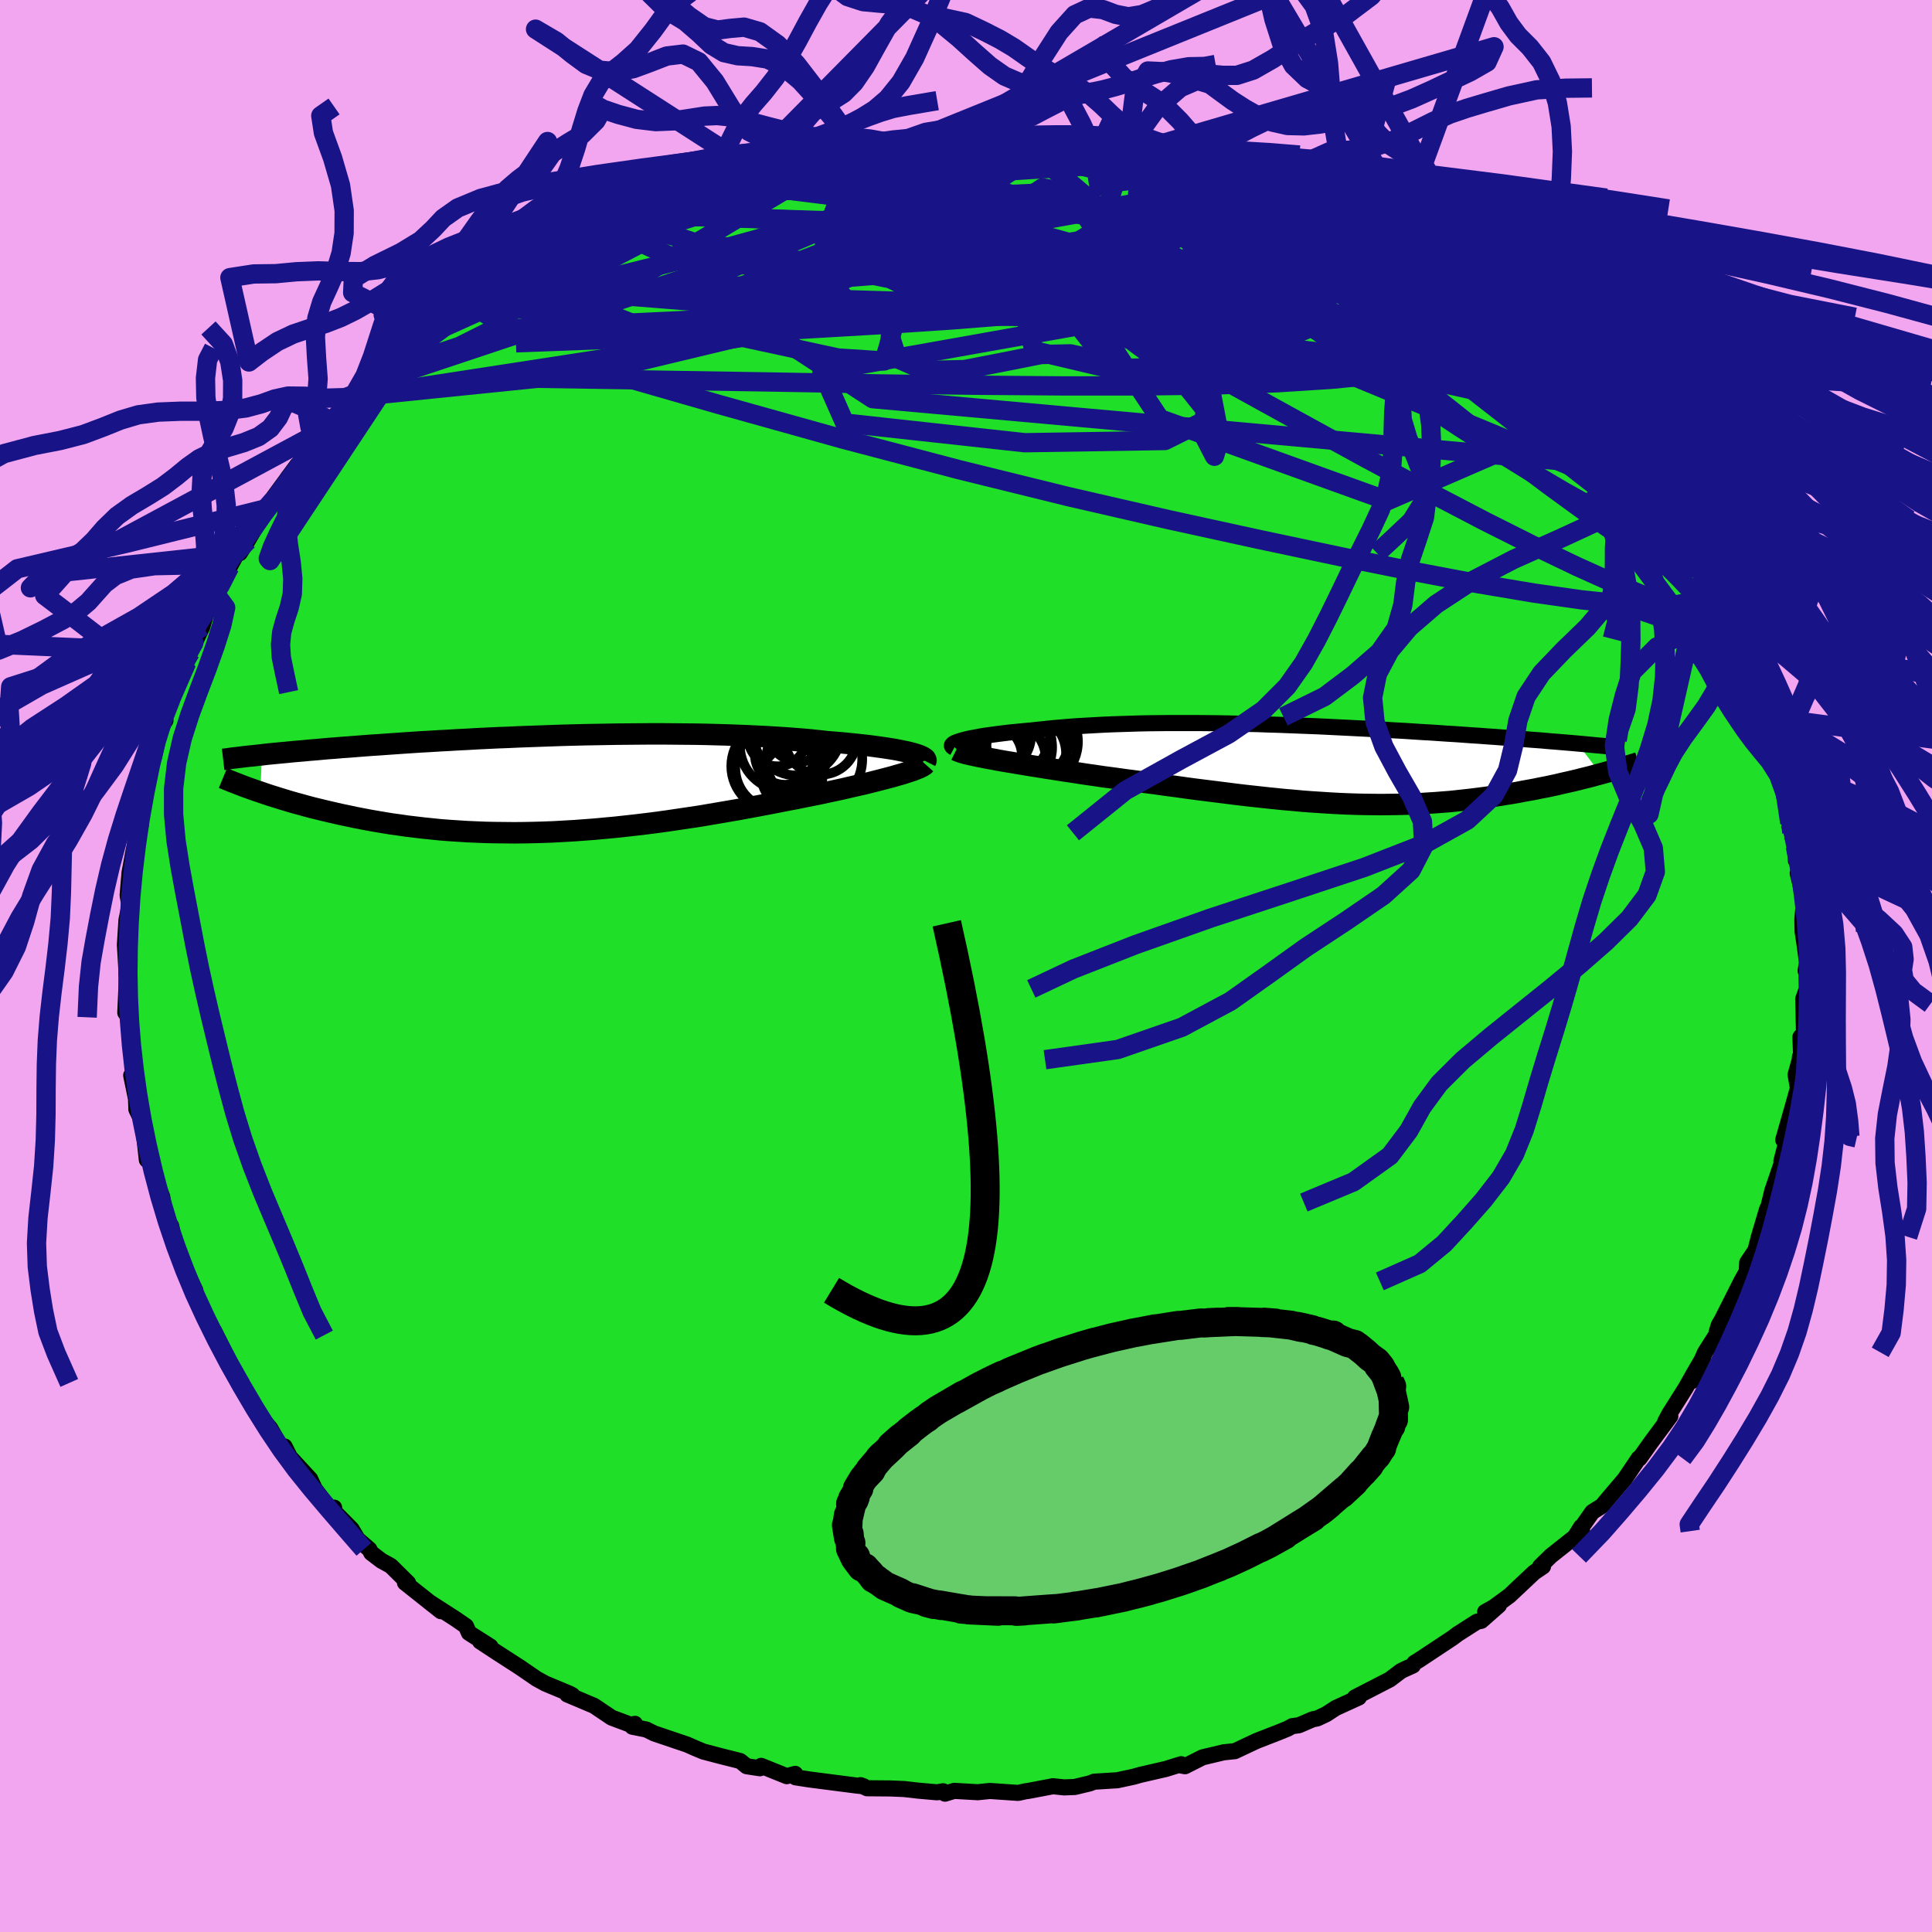 <svg xmlns="http://www.w3.org/2000/svg" width="500" height="500" viewBox="-100 -100 200 200"><defs><clipPath id="c"><path d="m36.47-3.19-.37-.09-.4-.08-.43-.09-.46-.09-.5-.08-.53-.08-.55-.08-.59-.08-.61-.08-.63-.07-.66-.07-.69-.07-.71-.07-.73-.06-.75-.06-.82-.09-.84-.09-.88-.08-.9-.07-.93-.07-.96-.06-.98-.06-1.01-.05-1.03-.05L18.47-5l-1.07-.04-1.08-.03-1.1-.03-1.11-.02-1.13-.01-1.13-.01-1.14-.01H9.56l-1.15.01-1.15.01-1.16.01-1.16.02-1.15.02-1.15.02-1.15.03L.35-5l-1.13.04-1.12.04-1.11.04-1.1.04-1.09.05-1.07.04-1.06.05-1.05.05-1.02.06-1.01.05-.99.06-.97.05-.95.06-.93.05-.91.06-.89.06-.87.06-.85.06-.83.06-.8.05-.79.06-.76.06-.74.06-.73.05-.7.06-.69.05-.67.06-.65.06-.63.05-.62.06-.6.05-.58.05-.57.06-.55.05-.53.05-.51.05-.5.05-.48.06-.15 3.86.46.16.48.16.48.15.51.16.52.16.53.16.55.16.56.15.57.16.59.16.61.15.62.15.63.15.65.15.66.15.68.14.7.15.72.14.73.14.75.13.77.13.79.13.81.11.82.12.84.1.85.1.88.09.88.09.91.07.92.06.93.06.95.04.97.04.97.02.99.01 1.01.01 1.01-.01 1.02-.02 1.04-.03 1.04-.04L.6 4.93l1.06-.06 1.07-.08 1.07-.08 1.07-.1 1.08-.1 1.09-.12 1.08-.12 1.08-.13L10.29 4l1.08-.15 1.08-.16 1.08-.16 1.07-.16 1.06-.18 1.06-.18 1.05-.18 1.04-.18 1.02-.19 1.02-.19 1-.19.98-.19.97-.19.95-.18.82-.17.81-.16.79-.16.78-.17.76-.16.74-.16.72-.17.7-.16.67-.15.65-.16.63-.16.59-.15.57-.15.54-.14.51-.15"/></clipPath><clipPath id="b"><path d="m-35.34-2.42.29-.08.32-.08.36-.08.38-.07.42-.08.44-.08.47-.07.5-.07.52-.07.55-.07.57-.07.59-.06.62-.06.63-.06.65-.06.74-.08.76-.08.78-.08.81-.07.83-.07.84-.06.87-.05.89-.05.9-.05.92-.04.93-.03.95-.03.96-.03.98-.02.99-.01.99-.01h3.05l1.03.01 1.03.01 1.04.02 1.04.02 1.04.03 1.05.02 1.04.04 1.05.03 1.04.04 1.04.04 1.03.04 1.03.04 1.02.05 1.02.05 1.01.05 1 .05.99.05.98.06.97.05.96.06.94.05.93.06.91.06.91.05.88.06.87.06.85.05.84.06.82.06.8.05.78.06.77.05.75.06.74.05.72.06.71.05.69.06.68.05.67.05.64.06.64.05.61.05.6.05.59.05.56.05 2.38 3.14-.46.12-.46.13-.48.12-.49.12-.5.13-.51.12-.52.12-.54.12-.54.13-.56.12-.56.12-.58.11-.58.12-.6.11-.61.11-.62.12-.64.11-.64.1-.67.11-.67.1-.69.1-.7.09-.71.09-.72.08-.73.08-.75.08-.76.06-.77.06-.78.05-.79.05-.8.03-.81.03-.83.02-.83.01-.85.01-.85-.01-.87-.01-.88-.02-.89-.03-.9-.04-.91-.05-.92-.06-.93-.06-.94-.07-.95-.09-.96-.08-.98-.1-.98-.1-.99-.11-1.01-.11-1.01-.12-1.02-.13-1.03-.13-1.04-.13-1.04-.13-1.05-.14-1.06-.15-1.07-.14-1.07-.15-1.07-.14-1.07-.15-1.08-.14-1.07-.15-1.07-.14-.87-.13-.85-.12-.85-.13-.84-.13-.82-.12-.82-.13-.79-.12-.79-.13-.76-.12-.74-.12-.72-.12-.7-.12-.67-.11-.64-.11-.61-.12"/></clipPath><filter id="a"><feTurbulence baseFrequency=".05" numOctaves="3" result="noise" type="noise"/><feDisplacementMap in="SourceGraphic" in2="noise" scale="2"/></filter></defs><rect width="100%" height="100%" x="-100" y="-100" fill="#F2A6EF"/><path fill="#20DF28" stroke="#000" stroke-linejoin="round" stroke-width="1.667" d="m86.92.5.09.07.03 1.8-.37 1.04.08 3.54-.37.4.08 2.31-.13-.26-.02.3-.43 1.55.24 1.39-.54 1.93L84.6 18l.77-1.52-.96 3.71.65-1.82-.64 2.11-.95 2.78-.42 1.72.26-.49-.38.67-.85 2.87-.41 1.61v-.13l-.8 1.19-.05.93-.57 1.02-1.99 3.95-.33.57-.22.71.71-.89-1.91 3-1.33 2.97 1.15-2.48-1.07 1.85-.76 1.35-1.71 2.71-.41.77.53-.55-1.41 1.9-.57.77-1.21 1.7-.08-.02-1.45 2.15-1.58 1.86-.78.93-.99.62-1.77 2.51.61-.97.1.44-3.24 2.57-1.11 1.09h.3l-.93.63-2.54 2.39-1.62 1.19-.9.5 1.43-.69-1.83 1.61-.45.09-2 1.28-.52.39-3.47 2.3-.48.29-.15.27-.97.44-.28.14-1.15.87-3.61 1.86h.41l-2.39 1.09-.98.64-.93.44-.47.09-1.44.62-.69.09-.47.26-.78.32-2.46.96-2.23 1.05-1.16.12-2.18.52-1.82.92-.54-.1.14-.11-1.57.49-2.69.62-.63.18-1.7.37-2.41.15-.47.18-1.54.37-1.1.04L9 84.91l-2.52.48-.36.05-.62.14-.12.02-2.91-.2-1.25.13-2.44-.14-.96.29-.19-.25-.61.11-1.94-.17-1.49-.17-1.43-.06-2.4-.02-.68-.32.33.12-.82-.09-4.8-.62-1.43-.22-.04-.36-.87.24-2.66-1.07-.12.25-1.38-.21-.66-.54-1.99-.5-1.83-.48-.93-.39-.74-.33-3.43-1.16-.8-.4-1.45-.29.27-.3-.33.14-2.08-.78-1.83-1.23-2.77-1.17.53.07-.31-.16-2.49-1.04-.91-.5-1.59-1.09h.01l-2.51-1.62-1.75-1.15 1.07.53-2.23-1.42-.3-.69-1.1-.76-2.72-1.75 1.08.84.14.12-3.72-2.95.33.03-1.79-1.77-.98-.54-1.05-.8-.19-.37-1.22-1.05-.62-1.05-1.89-1.91.08-.31-.47.08-1.53-2.01-.48-1.03-2.1-2.27-.55-1.1.38.96-.71-.83-1.16-2.02-1.19-1.38.39.42-2-2.96-.15-.77-.68-1.01-1.6-3.21-.56-1.12-.07.39-1.33-3.03-.01.39-1.33-3.31.78 1.32-.58-1.2-.82-2.01-.88-1.83.18.32-.4-1.95-.49-.48-.44-2.55-.38-.97-.98-3.91.09 1.19-.32-.12-.43-3.9-.65-1.32-.04-1.1-.5-2.43.6 1.62-.4-3.93-.19-1.19-.07.56-.14-2.38-.09-.69-.32-.48.15-3.3.06.43.02-3.15-.1 1.86-.17-2.86.16-2.56.29-1.41.11.33-.28-1.48.2-2.34.41-2.23.27-1.25.49-1.5-.65 2.21.68-3.61.4-2.34.23-1.3.19-.9.5-1.03.75-3.38.45-.44-.4.63.01.15.41-2.04 1.23-2.36.96-2.4-.03-.7.76-1.33-.37 1.01 1.25-2.69-.03.09.73-2.47.62-.63.13-.25 1.38-2.91 1.28-2.33-.23.9.82-1.29 1.95-3.31.66-.75.03-.13-.45.35 2.93-3.99-1.03 1.39 1.81-2.34 1.12-1.29.35-.89 1.11-.81-.14.21.37-.76 2.66-2.64-.05.06 1.53-1.44.69-1.18.27.13 3-2.83.78-.67-.38.33 2.82-2.01.63-.6 1.08-.74-.06-.32.04.21 1.74-1.16 1.61-1.14 3.02-2.17 1.1-.6-1.22.74 1.85-1.22 1.6-.73.98-.46 1.54-.85 2.49-1.17-1.02.1 3.17-1.13 1.28-.51 1.61-.98-1.93 1 2.4-1.14 2.16-.63-.2-.16 3.22-1.16 1.71-.33 2.17-.64.59-.15-1.13.19 1.49-.37 2.05-.21 2.41-.79-.42.17 1.98-.54 2.76-.34.72-.03-.65-.13 2.5-.08-.37-.03 4.87-.57-2.18.04 2.09-.19 3.79-.16.5-.03-.27.23 3.34-.07 2.12-.12-1.01-.12 4.59.53-.32-.02-.33-.1 3.7.2.98.29 1.23.07 1.41.12.33-.06 3.25.56-1.29-.31.89.47 2.89.71 1.24-.07 2.05.59.38.28 1.18.38 1.18.05 2.76 1.15-1.65-.76 3.41 1.27 2.73.86.63.49 1.05.27.28.36 2.23 1.01.19-.13 2.52 1.19 1.85.89-.75-.34 1.62.67 1.81 1.17-1.11-.54 1.9 1.08 1.65.92 2.49 1.55 1.19.77-1.22-.99 3.75 2.92-.63-.46 2.03 1.5 1.09.55.64.85 1.52 1.3-.11-.38 1.71 1.95-.02.07.68.37 1.13 1.2 1.8 1.58.55.42 1.54 2.06.7.36.66 1.07 1.49 1.88-.39-.72 2.51 3.01-.34-.19 1.53 1.69 1.2 1.72-.69-.45 2.27 2.59.16 1.14-1.14-1.9 1.6 2.28 1.19 2.05-.06-.07 1.38 2.28.72 1.36 1.13 1.74-.17.93.11.15 1.59 2.82.57 1.11-.24-.66 1.02 3.17.16.5.52 1.25.67 1.44-.03.84.76 2.37.47 1.23-.11-1.17.78 3.41.41 1.11.4 4.04.21 1.02.19-.44.18 1.85.05 1.46.17-1.21.38 3.99-.36-1.46.67 2.53-.19 2.27.02 1.18.24 1.61.22 1.66-.14.85.09.07" filter="url(#a)"/><path fill="#fff" d="m-35.34-2.42.29-.08.32-.08.36-.08.38-.07.42-.08.44-.08.47-.07.5-.07.52-.07.55-.07.57-.07.59-.06.62-.06.63-.06.65-.06.74-.08.76-.08.78-.08.81-.07.83-.07.84-.06.87-.05.89-.05.9-.05.92-.04.93-.03.95-.03.96-.03.98-.02.99-.01.99-.01h3.05l1.03.01 1.03.01 1.04.02 1.04.02 1.04.03 1.05.02 1.04.04 1.05.03 1.04.04 1.04.04 1.03.04 1.03.04 1.02.05 1.02.05 1.01.05 1 .05.99.05.98.06.97.05.96.06.94.05.93.06.91.06.91.05.88.06.87.06.85.05.84.06.82.06.8.05.78.06.77.05.75.06.74.05.72.06.71.05.69.06.68.05.67.05.64.06.64.05.61.05.6.05.59.05.56.05 2.38 3.14-.46.12-.46.13-.48.12-.49.12-.5.13-.51.12-.52.12-.54.12-.54.13-.56.12-.56.12-.58.11-.58.12-.6.11-.61.11-.62.12-.64.11-.64.1-.67.11-.67.1-.69.1-.7.09-.71.09-.72.08-.73.08-.75.08-.76.06-.77.06-.78.05-.79.05-.8.03-.81.03-.83.02-.83.01-.85.01-.85-.01-.87-.01-.88-.02-.89-.03-.9-.04-.91-.05-.92-.06-.93-.06-.94-.07-.95-.09-.96-.08-.98-.1-.98-.1-.99-.11-1.01-.11-1.01-.12-1.02-.13-1.03-.13-1.04-.13-1.04-.13-1.05-.14-1.06-.15-1.07-.14-1.07-.15-1.07-.14-1.07-.15-1.08-.14-1.07-.15-1.07-.14-.87-.13-.85-.12-.85-.13-.84-.13-.82-.12-.82-.13-.79-.12-.79-.13-.76-.12-.74-.12-.72-.12-.7-.12-.67-.11-.64-.11-.61-.12" filter="url(#a)" transform="translate(34.84 -20.91)"/><path fill="#fff" d="m36.47-3.19-.37-.09-.4-.08-.43-.09-.46-.09-.5-.08-.53-.08-.55-.08-.59-.08-.61-.08-.63-.07-.66-.07-.69-.07-.71-.07-.73-.06-.75-.06-.82-.09-.84-.09-.88-.08-.9-.07-.93-.07-.96-.06-.98-.06-1.01-.05-1.03-.05L18.47-5l-1.07-.04-1.08-.03-1.1-.03-1.11-.02-1.13-.01-1.13-.01-1.14-.01H9.56l-1.15.01-1.15.01-1.16.01-1.16.02-1.15.02-1.15.02-1.15.03L.35-5l-1.13.04-1.12.04-1.11.04-1.1.04-1.09.05-1.07.04-1.06.05-1.05.05-1.02.06-1.01.05-.99.06-.97.05-.95.06-.93.05-.91.06-.89.06-.87.06-.85.06-.83.06-.8.05-.79.06-.76.06-.74.06-.73.05-.7.06-.69.05-.67.06-.65.06-.63.05-.62.06-.6.05-.58.05-.57.06-.55.05-.53.05-.51.05-.5.05-.48.06-.15 3.86.46.16.48.16.48.15.51.16.52.16.53.16.55.16.56.15.57.16.59.16.61.15.62.15.63.15.65.15.66.15.68.14.7.15.72.14.73.14.75.13.77.13.79.13.81.11.82.12.84.1.85.1.88.09.88.09.91.07.92.06.93.06.95.04.97.04.97.02.99.01 1.01.01 1.01-.01 1.02-.02 1.04-.03 1.04-.04L.6 4.93l1.06-.06 1.07-.08 1.07-.08 1.07-.1 1.08-.1 1.09-.12 1.08-.12 1.08-.13L10.29 4l1.08-.15 1.08-.16 1.08-.16 1.07-.16 1.06-.18 1.06-.18 1.05-.18 1.04-.18 1.02-.19 1.02-.19 1-.19.98-.19.97-.19.95-.18.82-.17.81-.16.79-.16.78-.17.76-.16.74-.16.72-.17.7-.16.67-.15.65-.16.63-.16.59-.15.57-.15.54-.14.51-.15" filter="url(#a)" transform="translate(-42.19 -18.88)"/><g fill="none" stroke="#000" transform="translate(34.84 -20.91)"><path stroke-linejoin="round" stroke-width="1.667" d="m-36.06-1.68-.13-.07-.08-.07-.03-.07.01-.07.06-.07.1-.08.14-.08.18-.07.22-.08.25-.08.29-.08.32-.08.36-.08.38-.07.42-.08.44-.08.47-.07.5-.07.52-.07.55-.07.57-.07.59-.06.62-.06.63-.06.65-.06.74-.08.76-.08.78-.08.81-.07.83-.07.84-.06.87-.05.89-.05.9-.05.92-.04.93-.03.95-.03.96-.03.98-.02.99-.01.99-.01h3.05l1.03.01 1.03.01 1.04.02 1.04.02 1.04.03 1.05.02 1.04.04 1.05.03 1.04.04 1.04.04 1.03.04 1.03.04 1.02.05 1.02.05 1.01.05 1 .05.99.05.98.06.97.05.96.06.94.05.93.06.91.06.91.05.88.06.87.06.85.05.84.06.82.06.8.05.78.06.77.05.75.06.74.05.72.06.71.05.69.06.68.05.67.05.64.06.64.05.61.05.6.05.59.05.56.05.56.05.53.05.52.05.51.05.49.04.47.05.46.05.44.04.43.05.42.04" filter="url(#a)"/><path stroke-linejoin="round" stroke-width="2.222" d="m-35.86-1.43.14.07.21.08.26.09.31.09.37.09.41.09.46.1.5.1.54.11.58.1.61.12.64.11.67.11.7.12.72.12.74.12.76.12.79.13.79.12.82.13.82.12.84.13.85.13.85.12.87.13 1.07.14 1.07.15 1.08.14 1.07.15 1.07.14 1.07.15 1.07.14 1.06.15 1.05.14 1.04.13 1.04.13 1.03.13 1.02.13 1.01.12 1.01.11.99.11.98.1.98.1.96.08.95.09.94.07.93.06.92.06.91.05.9.04.89.03.88.02.87.01.85.01.85-.01.83-.01.83-.02.81-.03.8-.03.79-.05.78-.05.77-.06.76-.06.75-.08.73-.08.72-.08.71-.09.7-.09.69-.1.67-.1.67-.11.64-.1.64-.11.62-.12.61-.11.6-.11.58-.12.58-.11.56-.12.56-.12.54-.13.54-.12.52-.12.51-.12.5-.13.49-.12.48-.12.46-.13.46-.12.44-.12.43-.12.42-.12.41-.11.39-.12.39-.11.37-.12.36-.11.36-.11.34-.1" filter="url(#a)"/><circle cx="-31.8" cy="-2.955" r="3.696" clip-path="url(#b)" filter="url(#a)"/><circle cx="-30.495" cy="-1.735" r="4.57" clip-path="url(#b)" filter="url(#a)"/><circle cx="-30.51" cy="-.51" r="3.93" clip-path="url(#b)" filter="url(#a)"/><circle cx="-32.04" cy="-2.4" r="3.29" clip-path="url(#b)" filter="url(#a)"/><circle cx="-28.945" cy="-2.745" r="4.816" clip-path="url(#b)" filter="url(#a)"/><circle cx="-28.675" cy="-1.045" r="4.2" clip-path="url(#b)" filter="url(#a)"/><circle cx="-32.38" cy="-.835" r="3.332" clip-path="url(#b)" filter="url(#a)"/><circle cx="-29.58" cy="-2.13" r="3.592" clip-path="url(#b)" filter="url(#a)"/><circle cx="-28" cy="-2.32" r="4.746" clip-path="url(#b)" filter="url(#a)"/><circle cx="-30.965" cy="-3.18" r="4.82" clip-path="url(#b)" filter="url(#a)"/></g><g fill="none" stroke="#000" transform="translate(-42.19 -18.88)"><path stroke-linejoin="round" stroke-width="2.222" d="m38.01-2.32.04-.08-.02-.08-.05-.09-.1-.08-.14-.09-.17-.09-.22-.09-.26-.09-.29-.09-.33-.09-.37-.09-.4-.08-.43-.09-.46-.09-.5-.08-.53-.08-.55-.08-.59-.08-.61-.08-.63-.07-.66-.07-.69-.07-.71-.07-.73-.06-.75-.06-.82-.09-.84-.09-.88-.08-.9-.07-.93-.07-.96-.06-.98-.06-1.01-.05-1.03-.05L18.47-5l-1.07-.04-1.08-.03-1.1-.03-1.11-.02-1.13-.01-1.13-.01-1.14-.01H9.56l-1.15.01-1.15.01-1.16.01-1.16.02-1.15.02-1.15.02-1.15.03L.35-5l-1.13.04-1.12.04-1.11.04-1.1.04-1.09.05-1.07.04-1.06.05-1.05.05-1.02.06-1.01.05-.99.06-.97.05-.95.06-.93.05-.91.06-.89.06-.87.06-.85.06-.83.06-.8.05-.79.06-.76.06-.74.06-.73.05-.7.06-.69.05-.67.06-.65.06-.63.05-.62.06-.6.05-.58.05-.57.06-.55.05-.53.05-.51.05-.5.05-.48.06-.47.05-.45.05-.44.04-.42.05-.41.05-.39.05-.38.04-.36.05-.35.05-.34.04m72.68.49-.09.1-.14.09-.19.11-.24.11-.28.11-.32.13-.37.12-.4.13-.44.14-.47.13-.51.15-.54.14-.57.15-.59.15-.63.16-.65.16-.67.15-.7.16-.72.17-.74.16-.76.16-.78.17-.79.16-.81.16-.82.17-.95.18-.97.19-.98.19-1 .19-1.02.19-1.02.19-1.04.18-1.05.18-1.06.18-1.06.18-1.07.16-1.08.16-1.08.16-1.08.15-1.09.14-1.08.13-1.08.12-1.09.12-1.08.1-1.07.1-1.07.08-1.07.08-1.06.06-1.05.06-1.04.04-1.04.03-1.02.02-1.01.01-1.01-.01-.99-.01-.97-.02-.97-.04-.95-.04-.93-.06-.92-.06-.91-.07-.88-.09-.88-.09-.85-.1-.84-.1-.82-.12-.81-.11-.79-.13-.77-.13-.75-.13-.73-.14-.72-.14-.7-.15-.68-.14-.66-.15-.65-.15-.63-.15-.62-.15-.61-.15-.59-.16-.57-.16-.56-.15-.55-.16-.53-.16-.52-.16-.51-.16-.48-.15-.48-.16-.46-.16-.45-.15-.43-.15-.42-.15-.41-.15-.39-.15-.38-.15-.37-.14-.35-.14-.34-.14-.34-.14" filter="url(#a)"/><circle cx="22.671" cy="-4.834" r="3.04" clip-path="url(#c)" filter="url(#a)"/><circle cx="24.186" cy="-.729" r="3.148" clip-path="url(#c)" filter="url(#a)"/><circle cx="26.491" cy="-2.544" r="4.956" clip-path="url(#c)" filter="url(#a)"/><circle cx="22.621" cy="-1.634" r="4.318" clip-path="url(#c)" filter="url(#a)"/><circle cx="22.531" cy="-1.814" r="4.638" clip-path="url(#c)" filter="url(#a)"/><circle cx="23.451" cy="-2.989" r="3.11" clip-path="url(#c)" filter="url(#a)"/><circle cx="24.926" cy="-5.574" r="3.302" clip-path="url(#c)" filter="url(#a)"/><circle cx="27.156" cy="-4.644" r="3.716" clip-path="url(#c)" filter="url(#a)"/><circle cx="24.671" cy="-5.454" r="4.612" clip-path="url(#c)" filter="url(#a)"/><circle cx="23.461" cy="-3.969" r="4.68" clip-path="url(#c)" filter="url(#a)"/></g><g fill="none" stroke="#181386" stroke-linejoin="round" stroke-width="2"><path d="m55.65-65.76.76.82-.09.58-.72.53-1.33.51-1.9.5-2.52.53-3.2.55-3.96.53-4.78.47-5.62.36-6.46.23-7.33.1h-8.25l-9.2-.07-10.21-.14-11.26-.2-12.39-.2-13.62-.21m.17-11.66.62-.31.73-.34 1.21-.58 1.57-.72 1.75-.8 1.82-.83 1.84-.81 1.79-.77 1.72-.72 1.61-.66 1.49-.6 1.37-.55 1.26-.49 1.15-.45 1.02-.4.85-.34.63-.26.36-.16.09-.06-.21.04-.57.16-1.11.32-1.95.57m66.56 4.99.95.53.25.35-.04.41-.35.47-.67.54-.98.62-1.37.67-1.82.68-2.38.67-2.97.66-3.59.65-4.25.67-4.9.68-5.57.66-6.22.61-6.87.55-7.54.5-8.27.48-9.07.5-9.84.5-10.43.39" filter="url(#a)"/><path d="m76.52-40.45.41 1.23-.37.91-1.13.57-1.83.33-2.52.09-3.29-.16-4.1-.43-4.92-.7-5.77-.97-6.61-1.25-7.51-1.52-8.46-1.79-9.43-2.06-10.4-2.39-11.28-2.78-12.08-3.18-12.88-3.6-13.81-3.97m52.88-22.55 1.77.31.79.2.79.24.85.25.69.24.34.2-.11.15-.57.11-1.06.06-1.56.03-2.11-.01-2.67-.04-3.32-.08-4.09-.16-4.92-.29-5.59-.45m79.76 36.92 1.24 1.9.75 1.32.45 1 .21.8-.03.58-.32.32-.62.03-.92-.27-1.22-.57-1.54-.88-1.89-1.21-2.28-1.55-2.7-1.91-3.13-2.28-3.56-2.67-3.98-3.07-4.41-3.5-4.84-3.95-5.29-4.42-5.78-4.89-6.39-5.33m8.24-.83 1.69.74 1.54.69 1.56.76 1.47.77 1.37.77 1.3.76 1.29.78 1.31.81 1.33.84 1.33.82 1.26.79 1.11.7.91.58.68.43.42.26.13.08-.17-.13-.49-.35-.79-.57-1.11-.78-1.57-1.06" filter="url(#a)"/><path d="m36.63-77.36.71.23.88.47.39.37-.18.23-.7.12-1.2.05h-1.67l-2.16-.06-2.68-.13-3.29-.25-4.02-.43-4.82-.61-5.71-.8-6.65-.96-7.57-1.14-8.46-1.32" filter="url(#a)"/><path d="m40.44-75.75 1.34.65.79.49.51.39.4.37.24.32-.1.19-.62-.01-1.18-.24-1.75-.47-2.29-.7-2.89-.94-3.55-1.22-4.3-1.51-5.08-1.84-5.89-2.2m61.17 43.38.51 1.23-.17.68-.53.41-.92.13-1.41-.21-1.97-.56-2.54-.93-3.15-1.3-3.78-1.7-4.42-2.12-5.1-2.56-5.81-3.03-6.55-3.51-7.28-3.99-8.05-4.44-8.83-4.9-9.62-5.45-10.25-6.16m73.75 28.68 1.33 1.74.3.68-.02.35-.11.34-.25.34-.46.24-.75.07-1.08-.18-1.45-.47-1.84-.8-2.25-1.13-2.67-1.49-3.12-1.84-3.57-2.21-4.03-2.57-4.46-2.94-4.92-3.33-5.4-3.71-5.93-4.12-6.47-4.55-7.01-5.04M2.84-85.58l.41.07 1.06.18.79.19.55.21.33.27.05.32-.33.38-.77.47-1.23.54-1.72.65-2.18.75-2.64.86-3.08.96-3.59 1.07-4.18 1.21-4.9 1.37-5.7 1.57-6.45 1.73-7.03 1.75-7.37 1.6" filter="url(#a)"/><path d="m-32.88-79.34-.28.33 1.44-.24 2.16-.35 2.58-.32 2.86-.24 3-.12h3.07l3.12.11 3.22.19 3.37.24 3.54.26 3.7.28 3.8.28 3.84.3 3.82.31 3.77.33 3.68.34 3.58.31 3.46.28 3.37.26 3.34.27 3.31.32 3.11.29M5.77-85.29l2.79.27 2.12.37 2.01.45 2.09.54 2.19.62 2.28.7 2.37.78 2.47.83 2.55.86 2.55.85 2.47.82 2.26.76 2 .66 1.68.53 1.4.42 1.23.36 1.19.35m15.75 10.66.15.2.03.49-.38.42-.79.34-1.22.3-1.7.23-2.28.1-2.94-.06-3.67-.26-4.46-.44-5.27-.64-6.1-.83-6.9-1.04-7.68-1.28-8.42-1.54-9.23-1.83-10.19-2.07-11.56-2.18" filter="url(#a)"/><path d="m65.81-55.76.98 1.17.75.87.7.85.57.76.39.59.15.37-.11.09-.41-.23-.73-.59-1.07-.96-1.4-1.29-1.76-1.66-2.17-2.06-2.61-2.53-3.04-3.03-3.38-3.46m-83.12-13.4 2.59-.85 1.85-.54 1.26-.35.83-.22.65-.15.61-.1.59-.08.5-.02.3.05.04.17-.31.29-.68.43-1.06.57-1.42.71-1.77.83-2.14.98-2.57 1.16-3.13 1.43-3.81 1.74-4.53 2.05-5.04 2.13m41.05-15.39 2.7-.03 2.01.18 2.18.31 2.56.39 2.83.47 2.97.54 3.02.61 3.03.64 3.02.65 3.01.65 3 .65 2.93.66 2.8.66 2.62.64 2.34.58 1.75.39" filter="url(#a)"/><path d="m6.1-85.19-34.48 14.72 4.79 5.29 10.34 2.24 4.77.31.48-1.61.79-3.2 4.34-3.69 7.84-2.82 8.61-1.1 5.93.46 1.43 1.09-1.87.98-2.19.93-3.81.74-18.67-.96-47.03 3.75" filter="url(#a)"/><path d="m46.31-72.45-61.22 10.9 2.36 5.34 18.63 2.04 14.51-.23 4.82-2.39-3.56-4.45-7.4-5.52-6.48-5.04-2.66-3.26 1.75-.83 5.3 1.46 7.31 3.04 7.5 3.56 5.6 2.96 1.8 1.75-2.95.7-7.24.39-9.48.19-7.84-1.85-1.96-7.49-18-13.29" filter="url(#a)"/><path d="m-61.5-60.38 36.22-12.08 25-1.58 14.04 2.36 3.08 2.43-6.61 1.2-10.73.17-8.07-.22-1.4-.06 4.86.35 7.45.53 5.7.07 1.27-.97-3.06-2L1-72.47l-4.98-1.45-3.75.26-3.69 2.03-5.97 2.9-9.52 2.4-11.39.89-9.01-.64-2.59-1.53 6.58-3.5 24.96-12.45" filter="url(#a)"/><path d="m5.77-85.29 11.1 9.39-15.85 2.54-9.79.2.05-.86 7.26-.33 11.18 1.01 11.33 2.08L28.86-69l1.97 1.66-4 .66-7.84-.26-8.27-.82-5.47-.84-.92-.37 3.44.3 6.15.77 6.86.72 5.86-.05 3.45-1.51-.16-3.26-4-4.23-5.92-3.27-2.24-.46 22.67 4.21" filter="url(#a)"/><path d="M27.95-80.86-.7-75.65l4.46-1.53 2.03-2.4-2.42-.67-3.87 1.67-2.89 3.44.02 3.81 3.28 2.5 4.12.07 1.01-2.03-3.81-2.43-4.94-1.03 2.26.66 15.9 1.06 23.99.93 11.55 1.47" filter="url(#a)"/><path d="m27.95-80.86.77.57-.96.99L26-77.29l-4.77 2.26-5.92 2.61-3.53 3.16.07 3.25 2 2.53 1.51 1.27-.24.05-1.75-.64-2.56-.57-3.04.07-3.67.73-4.26.83-4.14.09-2.81-1.23-.72-2.29.62-2.28-.64-1.09-4.85.38-10.36 1.05-16.27.77-11.56-2.88" filter="url(#a)"/><path d="m19.16-83.24 20.7 13.54-.34 1.84-2.64 1.23-2.16.95-2.57-.38-3.7-2-4.62-3.07-4.89-3.33-4.5-2.89-3.48-2.01-2.11-1.03-.94-.16-.58.39-1.28.63-2.73.61-4.1.46-4.5.23-3.51.02-1.8-.1-1.03.11-1.92.9.06 2.27 17.35 4.68 61.28 13.52" filter="url(#a)"/><path d="m-37.92-76.82 16.47 7.57 25.57.77 5.95-1.65-4.45-.73-1.76 1.36 5.93 2.81 10.88 2.77 9.98 1.45 4.31-.49-3.19-2.27-9.42-3.39-12.07-3.68-10.1-3.24-4.19-2.28 3.5-.99 10.19.61 13.98 2.71 15.08 5.61 15.21 9.21 14.46 11.71 6.79 6.3" filter="url(#a)"/><path d="m42.06-75.08-14.43 2.72-9.8 1.69-.41.81-.66-.45-2.08-.91-.96-.34.89.43 1 .62-.71.07-2.4-.83-2.18-1.5.13-1.59 2.91-1.12 4.06-.45 2.46-.16-1.09-.5-4.02-1.22-3.62-1.39.24-.03 2 3.13-11.7 7.2-64.72 9.96" filter="url(#a)"/><path d="m64.45-57.19-20.83 9.03-23.56-8.49-6.5-9.82.47-6.7.93-3.67.44-1.41 1.1.51 2.65 2.28 4.02 3.58 4.35 4 3.45 3.43 1.56 2.17-.84.77-3.08-.33-4.24-.89-3.35-.88-.37-.3 3.03.63 3.68 1.11-.65-.3-7.63-4.17L8.07-74.5l-28.42-8.44" filter="url(#a)"/><path d="m-34.49-78.36-10.46 6.45 5.28 2.19 16.91 1.34 18.03.75 11.49-.73 4.27-1.89.74-1.6 1.18-.15 3.04 1.18 3.4 1.47 1.3.85-1.51.25-2.12.34-.25.63-.75-.45-9.78-3.69-23.17-5.77-18.88-.66" filter="url(#a)"/><path d="m-35.77-77.85 40.1 1.32 9.24 4.51-.28 3.26 1.47 1.99 5.8 1.67 8.75 1.94 8.68 1.75 5.48.38.38-1.83-4.94-3.63-9.3-3.87-12.34-2.47-13.63-.59-11.9.31-6.32-.37-.09-1.78 1.09-3.05L1.83-85.7" filter="url(#a)"/><path d="m-13.62-84.44 17.89 6.28-5.54-.09 1.25-1.41 7.14-.33 7.8 1.56 4.4 3.04-1.36 3.29-6.98 2.23-9.44.55-7.2-.72-1.94-.99 2.28-.28 1.88.8-3.45 1.66-10.6 1.98-14.58 1.33-6.86-2.72 27.51-16.45" filter="url(#a)"/><path d="m62.91-59.25-29.46-7.84L25-61.38l1.29 6.73-.57 1.88-1.3-2.51.73-4.35 2.16-4.18 1.74-2.95.91-1.3 1.18.24 2.16 1.1 1.91.75-1.11-.9-6.12-3.26-9.32-4.84-5.5-3.52 8.63 2.51 38.77 14.73" filter="url(#a)"/><path d="m-16.38-84.1 4.94 3.15 5.52 5.31 8.35 4.92 3.9 3.66.26 1.79-.22-.29.32-1.94.32-2.52-.17-2-.53-.93-.63-.07-.73.24-1.02.14-1.36-.06-1.58-.12-1.63-.16-1.65-.29-1.56-.35-.83-.04 1.5.67 5.74 1 8.65-.61 3.16-5.1 1.9-6.25" filter="url(#a)"/><path d="m-63.03-58.94 24.14-2.46 23.79-5.7 2.3-2.31-7.2.22-4.88.26.76-.99 4.24-2 5.19-2.03 5.53-1.1 6.45.26 7.22 1.47 6.42 1.9 3.48 1.29-.63-.16L9.5-71.9l-6.64-2.11-8.38-.98-9.97 1.86-7.46 5.73 13.29 8.67 79.08 7.14m16.44 39.21.16.86.2.83.17 1.04.19 1.21.23 1.36.3 1.43.37 1.44.44 1.38.48 1.31.48 1.26.41 1.25.27 1.3.11 1.37v1.41l-.06 1.4-.03 1.33.09 1.22.24 1.15.38 1.17.44 1.33.4 1.59.24 1.79.13 1.59.7.16M26.6-76.96l-1.93-.96-1.34-.57-1.12-.57-1.1-.65-1.18-.66-1.23-.58-1.22-.47-1.17-.36-1.1-.26-1.08-.25-1.09-.26-1.13-.28-1.2-.28-1.24-.24-1.28-.18-1.28-.15-1.25-.2-1.25-.31-1.29-.45-1.41-.45-1.73-.28-2.6-.02 35.17-20.56-1.57.42-1.79 1.35-1.93 1.38-2 1.14-1.97.91-1.85.83-1.69.79-1.53.64-1.41.23-1.33-.26-1.32-.49-1.39-.16-1.51.7-1.63 1.81-1.69 2.63-1.66 2.81-1.58 2.33-1.52 1.52-1.53.88-1.6.52-1.6.3-.8.05" filter="url(#a)"/><path d="m14.35-90.53-.67-.04-1.12.17-1.36.34-1.48.6-1.48.76-1.39.73-1.34.57-1.33.41-1.38.27-1.45.17-1.45.07-1.39-.03-1.27-.02-1.41.23-2.47.87-2.09.19 2.28-.28 1.98-.44 1.59-.46 1.45-.52 1.46-.53 1.47-.43 1.45-.3 1.42-.24 1.4-.28 1.41-.36 1.42-.39 1.43-.36 1.42-.31 1.39-.28 1.34-.28 1.3-.34 1.29-.39 1.33-.44 1.48-.46 1.68-.45 1.8-.31 1.64-.03 1.14-.21" filter="url(#a)"/><path d="m-8.73-85.24.12-.13-1.33-.24-1.35-.14-1.17-.01-1.11.04-1.19-.02-1.32-.15-1.44-.28-1.49-.36-1.49-.38-1.43-.38-1.33-.35-1.26-.27-1.24-.13-1.31.06-1.48.23-1.69.26-1.88.08-1.98-.24-1.91-.51-1.38-.47.37-.68" filter="url(#a)"/><path d="m-11.42-84.71-.49-.9-.97-1.13-1.14-1.29-1.43-1.73-1.69-1.86-1.74-1.46-1.68-.81-1.58-.25-1.5-.09-1.41-.32-1.31-.8-1.27-1.2-1.44-1.24-1.98-1.2-3.06-3.02m22.69 17.3-.34.05-.77.11-.85.17-1.02.24-1.2.29-1.29.32-1.31.33-1.3.34-1.21.32-1.08.3-.91.26-.84.24-.95.27-1.33.41-1.85.61-2.51.87" filter="url(#a)"/><path d="m-11.05-84.68-1.86-2.26-1.24-1.72-1.56-2.32-1.85-2.4-1.93-2.01-1.84-1.32-1.64-.48-1.44.13-1.32.17-1.36-.35-1.59-1.1-1.94-1.64-2.32-1.67-2.54-1.25-2.49-.71-2.31-.62-2.94-1.76" filter="url(#a)"/><path d="m15.65-85.89-.05.08-1.08-.07-1.24-.08-1.28-.05-1.33-.03H9.31l-1.36.02-1.34.03-1.32.05-1.35.04-1.38.05-1.42.03-1.44.02-1.46.01-1.45.02-1.46.04-1.45.08-1.42.14-1.37.2-1.41.25-1.47.27-1.76.19m99.23 70.37 1.25 1.32 1 .92.54.91.55 1 .81 1.13 1.21 1.29 1.63 1.4L94.5-4.8l1.57 1.46.9 1.37.14 1.26-.17 1.12.18 1.06.95 1.16 1.77 1.3" filter="url(#a)"/><path d="m-13.62-84.44.29-1.08.48-1.06.92-.64 1.19-.63 1.3-.81 1.33-1.14 1.38-1.71 1.42-2.48 1.47-3.26 1.5-3.62 1.6-3.35 1.73-2.53 1.86-1.82 2.02-1.91 2.14-2.72 1.27-2.47" filter="url(#a)"/><path d="m-17.94-83.73-2.62-1.69-1.92-.98-1.8-2.36-1.72-2.81-1.66-2.03-1.64-.8-1.68.2-1.72.67-1.74.64-1.73.31-1.65-.14-1.5-.61-1.43-1.05-1.64-1.33-2.17-1.27 22.16 14.25 1.72-.85 1.43-.73 1.17-1.24 1.1-1.52 1.1-1.28 1.1-.79 1.06-.53 1.05-.67 1.1-1.11 1.14-1.66 1.18-2.13 1.31-2.32 1.62-2.19 1.99-1.88 1.52-.94-19.59 19.84 1.93-.05 1.56-.05 1.37-.06 1.35.06 1.31.16 1.2.15 1.13.08 1.1.06 1.16.12 1.23.23 1.3.32 1.35.37 1.39.38 1.38.44 1.36.58 1.34.81 1.34.99 1.14.92.1.27L88.3-41.13l-.33 1.32-.81 2.08-.4 1.76.17 1.4.46 1.24.31 1.3-.1 1.45-.51 1.58-.71 1.64-.66 1.6-.47 1.49-.22 1.4-.01 1.44.11 1.66.12 2 .08 2.24.16 1.74" filter="url(#a)"/><path d="m-27.23-81.43 1.95.75 1.28-.15.95.22.9.41 1.01.24 1.12-.05 1.21-.26 1.25-.32 1.28-.25 1.27-.09 1.21.16 1.11.41 1.04.58 1.13.6 1.58.44 2.89-.02-21.18-2.67-2.12.78-1.39.54-1.21.42-1.06.29-.98.2-.99.24-1.1.36-1.2.48-1.25.56-1.3.6-1.33.61-1.38.59-1.43.59-1.54.61-1.79.74" filter="url(#a)"/><path d="m.98-116.59-2.82 1.69-1.7.63-1.7.97-1.75 1.82-1.67 2.26-1.55 2.24-1.44 2.04-1.32 1.82-1.22 1.73-1.12 1.76-1.07 1.9-1.07 2-1.12 1.97-1.16 1.78-1.18 1.51-1.13 1.3-.97 1.24-.79 1.25-.65 1.32-.7 1.41-1.06 1.45-1.69 1.23-2.55 1 .2.16.81-.44 1.64-.63 1.58-.65 1.27-.6 1-.5.92-.4.99-.36 1.11-.36 1.22-.39 1.28-.41 1.3-.42 1.26-.41 1.2-.43 1.12-.44 1.1-.45 1.13-.46 1.2-.46 1.25-.45 1.31-.4 1.68-.32 2.9-.49m-32.79 11.73 1.13-.42.75-.3.75-.24.97-.3 1.24-.37 1.42-.42 1.51-.44 1.48-.41 1.35-.34 1.17-.26 1.02-.19.98-.16 1.07-.17 1.2-.19 1.29-.21 1.33-.2 1.55-.22 2.17-.3m-43.89 17.46.54-.29 1.14-.78 1.06-.73.86-.59.79-.55.86-.61 1.04-.71 1.21-.81 1.29-.81 1.25-.75 1.15-.65 1.08-.58 1.09-.55 1.17-.58 1.29-.64 1.32-.66 1.11-.62.09-.28M85.28-14.81l-.45-2.98-.72-2-.88-1.39-.9-1.09-.82-1.01-.76-1.03-.73-1.06-.72-1.08-.67-1.08-.62-1.08-.57-1.08-.57-1.06-.64-1.02-.76-.98-.83-.93-.87-.89-.94-.85-1.27-.79-1.85-.64" filter="url(#a)"/><path d="m-37.92-76.82.21-.37 1.2-.63 1.2-.54 1.01-.45.97-.41 1.06-.43 1.22-.48 1.35-.52 1.42-.53 1.4-.51 1.31-.46 1.19-.39 1.1-.33 1.08-.3 1.13-.28 1.21-.3 1.28-.3 1.34-.3 1.32-.28 1.25-.26 1.09-.21.91-.17.79-.11.35-.1-28.88 9.83-1.46.51-1.52.18-1.33.27-1.18.37-1.25.37-1.46.32-1.65.29-1.66.29-1.54.33-1.35.37-1.19.42-1.11.5-1.1.57-1.14.66-1.21.75-1.29.8-1.38.79-1.49.73-1.6.62-1.66.53-1.66.56-1.64.78-1.63 1.09-1.32 1.02-1.97-8.73 2.46-.38 2.29-.03 2.14-.2 2.27-.09 2.29.07 2.1.01 1.77-.2 1.45-.35 1.33-.22 1.41.19 1.57.51 1.62.38 1.56-.37 1.81-1.04 3.87.45-3.02 2.17 2.2-1.32 1.16-.57.92-.34 1.06-.3 1.26-.29 1.37-.34 1.39-.42 1.35-.48 1.3-.5 1.25-.46 1.2-.35 1.18-.2 1.2-.02 1.28.16 1.41.35 1.58.52 1.73.68 1.79.77 1.69.77 1.43.68 1.07.53.76.29.86.17 1.6.75" filter="url(#a)"/><path d="m-28.55-100.77-2.13 1.57-1.71 2.36-1.58 1.98-1.51 1.35-1.31 1.02-1.05 1.05-.78 1.31-.62 1.62-.58 1.88-.59 2.02-.67 2.02-.79 1.83-.93 1.57-1 1.29-.98 1.14-.84 1.1-.68 1.12-.64 1.14-.88 1.24-1.39 1.46-1.68 1.48M84.88-18.85l.03-1.61.07-1.49.2-1.31.38-1.36.54-1.51.72-1.66.87-1.75.93-1.8.84-1.79.67-1.75.57-1.75.64-1.84.86-2 1.11-2.16 1.16-2.26.89-2.23.4-2.14.06-2.13.27-2.39 1.11-2.99 1.73-3.75.06-3.72" filter="url(#a)"/><path d="m-57.14-64.6.09.45-.79.98-1.13 1.05-1.04 1.08-.84 1.15-.73 1.2-.69 1.18-.73 1.07-.75.95-.75.85-.73.84-.7.88-.69.96-.69 1.02-.71 1.04-.71 1.01-.67.96-.61.96-.58 1.02-.59 1.2-.62 1.36-.43 1.21.18.21 28.73-43.38.42 1.31-.89 1.26-1.23 1.12-1.27.9-1.21.76-1.06.76-.92.94-.89 1.18-.96 1.36-1.02 1.42-.91 1.4-.6 1.41-.21 1.43-.01 1.44-.25 1.31-.92 1.2-1.89 1.55 1.81-1.67.86-1.28.56-.92.62-.68.77-.75.86-1.08.83-1.49.69-1.81.56-1.89.55-1.73.67-1.43.89-1.12 1.11-.95 1.23-.93 1.26-.99 1.27-.98 1.37-.88 1.49-.9 1.43-1.42 1.18-2.09M-61.5-60.38l-1.23.97-1.52.57-2.06.06-2.12-.2-1.74-.02-1.38.3-1.35.49-1.64.44-2.04.26-2.34.08h-2.43l-2.28.09-2.04.28-1.83.54-1.84.74-2.06.77-2.37.61-2.68.52-3.14.84-3.6 1.96" filter="url(#a)"/><path d="m-65.64-56.36-2.37-1.28-1.92-.82-.73.58-.52 1.11-.83 1.1-1.22.87-1.53.62-1.65.49-1.57.51-1.37.65-1.21.86-1.2.99-1.36 1.03-1.57.98-1.67.99-1.53 1.1-1.28 1.24-1.11 1.28-1.22 1.17-1.6.96-1.95.93-1.8 1.85 30.98-16.66-.66 1.01-.64 1.14-.77 1.17-.75 1.15-.63 1.15-.49 1.15-.34 1.18-.18 1.26.02 1.44.18 1.61.27 1.73.17 1.71-.05 1.58-.32 1.42-.43 1.3-.35 1.26-.12 1.27.08 1.32.31 1.5.45 2.11" filter="url(#a)"/><path d="m-65.42-88.98-1.37.96.27 1.77.95 2.61.82 2.82.38 2.62-.01 2.34-.31 2.06-.56 1.83-.71 1.64-.73 1.58-.51 1.69-.15 1.95.12 2.17.16 2.15-.13 1.75-.49 1.16-.45.84.23 1.27.58 1.66-4.41 6.01-.99 1.29-1.08 1.55-.97 1.28-.93 1.12-.95 1.13-.97 1.16-.94 1.15-.87 1.11-.76 1.06-.63 1.04-.53.99-.51.85-.54.66-.59.56-.53.59-29.46-1.31 3.25.7 3.78.94 3.1.15 2.69-.61 2.49-1.02 2.27-1.11 1.95-1.03 1.51-.93 1.09-.91.83-.93.84-.94 1.13-.86 1.64-.67 2.42-.35 3.37-.07 3.62-.42 2.07-1.72" filter="url(#a)"/><path d="m-101.19-15.47.6-.73.52-.81.9-1.37 1.2-1.57 1.39-1.51 1.5-1.37 1.56-1.18 1.56-1 1.48-.86 1.32-.81 1.08-.88.8-1.06.52-1.28.32-1.43.24-1.41.39-1.25.75-.97 1.24-.68 1.64-.51 1.73-.53 1.44-.69 1.01-.88.79-1.13.99-1.94" filter="url(#a)"/><path d="m-78.35-37.53-.06-.95.06-1.4.46-1.53.57-1.48.47-1.47.26-1.59.01-1.73-.2-1.79-.34-1.77-.42-1.78-.45-1.85-.42-1.96-.28-2.02-.04-2.01.22-1.9.62-1.2" filter="url(#a)"/><path d="m-78.42-66.05 1.54 1.68.67 1.82.3 1.94-.01 1.86-.32 1.66-.56 1.4-.7 1.2-.69 1.13-.56 1.22-.33 1.41-.09 1.63.11 1.82.21 1.91.14 1.88-.04 1.75-.33 1.56-.59 1.34-.77 1.15-.79 1.08-.53 1.12.27 1.25 1.56.77-30.54 24.16 3.11-2.31 2.64-1.82 1.51-1.44.62-1.26.25-1.32.44-1.41 1.09-1.42 1.9-1.3 2.54-1.1 2.72-.95 2.48-.84 1.99-.74 1.51-.67 1.23-.66 1.16-.77 1.25-1.02 1.31-1.28 1.2-1.42.88-1.3.71-1.13m182.28 27.8-.96-2.22-1.88-1.51-1.49-1.17-1.31-1.02-1.15-.93-.82-.94-.55-.99-.62-1.07-1.05-1.19-1.59-1.36-1.99-1.46-2.09-1.41-1.82-1.13-1.14-.71-.56-.65-18.37-24.85.5.21 1.22.53 1.15.67.87.77.65.82.55.81.58.8.7.81.84.87.94.95 1 1.01 1 1.06.95 1.08.87 1.09.78 1.1.69 1.1.61 1.12.58 1.12.58 1.11.63 1.1.69 1.1.65 1.14.61 1.27" filter="url(#a)"/><path d="m81.25-29.83-.34-2.05-.25-1.2-.09-1.31.07-1.47.09-1.52.06-1.58.12-1.71.28-1.89.49-2.05.58-2.07.5-1.94.29-1.69.11-1.47.1-1.43.32-1.62.54-1.89.47-1.99-.08-1.78-.82-1.43-.95-1.68-.35-3.63L70.7-15.71l.16-1.34.56-1.37.57-1.17.56-1.19.71-1.33.98-1.5 1.19-1.62 1.19-1.65.94-1.57.51-1.42.03-1.24-.36-1.11-.51-1.18-.14-1.48 1.11-1.54" filter="url(#a)"/><path d="m73.55-45.09 1.16-1.33 1.54.28.81 1.21.71 1.38.88 1.31.95 1.24.92 1.2.9 1.15.97 1.08 1.07 1.02 1.13.98 1.17.97 1.25.95 1.4.93 1.57.91 1.67.92 1.62 1.01 1.43 1.22 1.06 1.51.46 1.66-47.85-37.32.7-.52 1.3.04 1.33.25 1.19.37 1.07.43.97.48.89.54.82.64.8.78.79.89.85.97.93.97 1.04.91 1.11.83 1.11.79 1.08.81 1.02.84 1.05.85 1.14.81 1.2.78 1.15.8.99.86.96.94 1.53 1.52" filter="url(#a)"/><path d="m69.08-51.78 1.34 1.38 1.19.93 1.24.64 1.37.41 1.46.23 1.43.24 1.38.42 1.41.62 1.56.76 1.72.84 1.8.89 1.75.92 1.63.88 1.62.75 1.91.76 2.82 1.46-28.9-16.11-.65-.92-.79-1-.85-1.15-.85-1.23-.8-1.23-.71-1.18-.56-1.15-.41-1.17-.33-1.2-.36-1.18-.49-1.12-.67-1.04-.83-.97-.92-.94-.76-.88.23-.67m8.39 15.6-.79 1.87.22 1.35.99.78 1.07.76.81.99.51 1.23.23 1.42v1.5l-.14 1.5-.15 1.39-.07 1.19v1.05l-.01 1.05-.11 1.22-.11 1.4.12 1.4.37 1.37-.48 1.86" filter="url(#a)"/><path d="m64.45-57.19-.66-2.09.23-2.52-.1-2.02-.48-1.44-.5-1.27-.36-1.31-.33-1.34-.39-1.34-.39-1.47-.26-1.8-.02-2.27.2-2.65.24-2.83.11-2.77-.13-2.6-.39-2.43-.67-2.25-.96-1.97-1.21-1.54-1.22-1.22-.96-1.29-.89-1.58-1.36-1.89-14.31 39.05 2.12.15 1.59-.28 1.51-.33 1.56-.23 1.56-.09 1.52.02 1.5.05 1.44.08 1.27.2.97.45.65.76.46.94.56.9.93.64 1.37.4 1.58.41 1.6.6 2.62.17" filter="url(#a)"/><path d="m55.65-65.76 1.32.54.98.42.97.45 1.1.38 1.25.39 1.34.51 1.36.65 1.36.75 1.38.77 1.43.71 1.47.65 1.46.64 1.42.69 1.39.75 1.44.75 1.6.67 1.77.56 1.85.47 1.68.5 1.24.61.62.66.22.57 1.45.86-31.83-15.35 1 .57 1.1.51h1.52l2-.58 2.22-.81 2.08-.59 1.8-.11 1.65.3 1.79.39 2.09.25 2.34.07 2.3.1 1.96.37 1.53.73 1.23 1.02 1.19 1.11 1.36 1.03 1.59.88 1.81.75 2.17.54 2.83.19 3.35.11 1.49 1.27" filter="url(#a)"/><path d="m84.54-63.37-.73-.57-1.47-.89-2.08-.32-2.41.04-2.41.03-2.13-.25-1.75-.61-1.42-.9-1.21-1.04-1.1-.99-1.12-.82-1.23-.51-1.45-.16-1.69.17-1.88.37-1.91.32-1.69-.02-1.36-.5-1.31-.61-2.07-.01-3.35-.48L25.2-86.11l1.26.79 1.23.7 1.27.71 1.38.83 1.36.93 1.27.9 1.18.8 1.14.68 1.15.59 1.18.57 1.18.56 1.13.58 1.04.6.93.63.84.67.79.75.85.81 1.08.89 1.4.97 1.66 1.05 1.47.97-20.85-35.11 1.24 1.29.8 2.91.7 3.05.86 2.69 1.15 2.08 1.42 1.36 1.51.81 1.44.61 1.28.73 1.1 1.01 1.02 1.26 1.01 1.29 1.08 1.09 1.15.75 1.17.44 1.02.47.61 1 .16 1.76-.01 2.42-1.54 5.77 1.79 1.16.97.9.75.96.86.95.98.89 1.01.84.96.84.87.86.77.87.71.86.68.86.68.85.73.86.8.9.84.97.85 1.04.81 1.13.74 1.18.68 1.17.68 1.12.73 1.04.79 1 .73 1.06.15.77-34.89-62.49.69 3.35.71 3.47 1.04 2.33 1.33 1.55 1.3 1.78.95 2.62.53 3.32.28 3.46.27 3.08.43 2.49.65 1.95.84 1.5 1.02 1.05 1.09.67.94.66.49 1.25-.08 1.9-.7.98 1.11.54-.12.04.96.67 1.25 1 1.15 1.15.99 1.11.93.97.95.87.96.84.88.94.72 1.1.58 1.22.49 1.21.51 1.07.58.89.63.77.37.49-13.64-15.51.85.94.59.75.96.77 1.25.8 1.33.76 1.26.7 1.14.7 1.04.77.97.86.92.94.87.97.81.97.76.94.71.87.67.83.59.86.24.67" filter="url(#a)"/><path d="m42.06-75.08 1.1.53.91.26 1.24.4 1.46.54 1.55.51 1.58.35 1.62.17 1.62.11 1.56.2 1.44.36 1.33.52 1.26.56 1.26.48 1.28.38 1.25.3 1.2.29 1.16.34 1.19.48 1.32.84 1.99 1.08m-28.19-9.03-1.93-.61-1.71-.42-1.43-.34-1.27-.26-1.24-.21-1.27-.24-1.32-.38-1.36-.51-1.35-.56-1.31-.55-1.25-.49-1.22-.4-1.2-.33-1.22-.25-1.29-.19-1.37-.12-1.42-.04-1.34.03-1.11.12-.97.27-1.84.29" filter="url(#a)"/><path d="m4.94-72.98 2.39-.8 1.51-.32 1.18-.01 1.08-.09 1.08-.35 1.11-.59 1.18-.69 1.24-.67 1.31-.55 1.35-.38 1.33-.22 1.3-.07 1.26.01 1.26.05 1.3.04 1.37.03 1.42.11 1.44.26 1.42.37 1.38.26 1.41-.14 1.44-.48 1.33-.3.79.02m-2.7-1.24-.18-2.37-1.53-.25-1.81-.13-1.64-.35-1.38-.56-1.2-.72-1.08-.88-1.03-1.06-1.04-1.2-1.1-1.26-1.19-1.19-1.25-1.01-1.22-.79-1.12-.69-1.02-.81-.99-1.08-1.04-1.31-1.13-1.16" filter="url(#a)"/><path d="m13.81-87.13 1.75.82.86.51 1 .49 1.26.49 1.37.49 1.34.44 1.26.41 1.19.41 1.15.45 1.15.5 1.2.57 1.32.61 1.51.64 1.58.64 1.37.55 1 .38-1.05-.27.58.94.56 1.25.78 1.18 1.07.8 1.18.56 1.03.64.76.88.52 1.12.38 1.22.37 1.25.43 1.3.58 1.44.84 1.58 1.02 1.61.57 1.88m-11.3-18.14 1.77-2.08 1.9-2.04 1.51-.68 1.49-.12 1.63-.12 1.82-.36 1.93-.68 1.96-.9 1.9-.95 1.77-.78 1.73-.59 1.94-.58 2.41-.7 2.88-.63 3.02-.17 2.7-.03" filter="url(#a)"/><path d="m29.71-80.35 1.93.71 1.21.54.98.52.98.6 1.03.68 1.06.74 1.05.76.99.77.89.77.81.78.77.8.79.85.84.91.92.97.98 1.01 1 1 .93.99.83 1.02.76 1.08.79 1.1.84 1.07.77 1.09M27.95-80.86l-1.79-1.79-1.42-.62-1.17-.6-1.19-.59-1.3-.48-1.35-.42-1.31-.47-1.2-.6-1.1-.77-1.04-.92-1.05-1.01-1.12-.98-1.22-.86-1.3-.72-1.36-.69-1.37-.8-1.34-.92-1.35-.95-1.44-.86-1.6-.82-1.98-.94-2.96-.64m25.46 15.59.64.32 1.01.35 1.16.43 1.22.5 1.29.59 1.32.68 1.3.77 1.21.84 1.08.89.98.95.93.98.9 1.01.88 1.01.87.96.84.86.8.74.77.68.7.75.65.97.66 1.33.82 1.61 1.08 1.64 1.1 1.21" filter="url(#a)"/><path d="m20.4-83.31-1.56.11-1.52.05-1.16.01-1-.04-1-.11-1.06-.15-1.15-.14-1.22-.1-1.29-.01-1.31.07-1.28.14-1.22.17-1.21.18-1.24.21-1.17.3-1.32.55 18.47-1.17 1.3.12 1.24.29 1.13.32 1.12.33 1.16.35 1.21.37 1.29.41 1.38.47 1.43.52 1.39.52 1.26.51 1.12.49 1.06.47 1.09.48 1.25.52 1.75.77 4.11-15.14-1.28.85-1.78.9-1.67.66-1.55.22-1.63.05-1.87.3-2.03.7-2.01.97-1.86.97-1.67.83-1.51.68-1.39.53-1.33.33-1.36.14-1.35.07" filter="url(#a)"/><path d="m16.27-83.95 3.55-4.93 2.37-2.05 1.75-.75 1.31.39 1.16.85 1.19.87 1.26.81 1.35.76 1.47.63 1.6.36 1.7.04 1.74-.2 1.73-.34 1.76-.39 1.85-.46 1.97-.61 2.09-.78 2.1-.94 2.04-.97 1.92-.9 1.76-1.01.72-1.59-38.39 11.21-.49-.12-.64-.04-.96-.09-1.14-.09-1.22-.08-1.29-.08-1.31-.06-1.32-.02-1.31.02-1.3.06-1.32.07-1.35.06-1.39.05-1.41.04-1.42.03-1.43.06-1.44.09-1.44.13-1.35.15-1.32.18-2.63.48 57.99-23.48-2.05 2.86-2.78 3.32-2.69 2.03-2.62 1.44-2.54 1.51-2.34 1.53-2.03 1.16-1.69.54h-1.46l-1.39-.13-1.5.02-1.65.02-1.67-.29-1.54-.07-1.4 2.48-.76 6.06-3.25-.56-.58-.64-.87-1.89-1.08-2.04-1.27-1.29-1.37-.53-1.4-.17-1.41-.27-1.46-.63-1.51-1.06L.9-94.57l-1.62-1.47-1.65-1.36-1.68-1.07-1.68-.71-1.68-.37-1.64-.13-1.61-.15-1.61-.53-1.62-1.2-1.6-1.86-1.6-2.05-1.74-1.52-2.16-.55-2.65-.05" filter="url(#a)"/><path d="m11.68-84.73-1.24.01-1.46.01-1.41.21-1.29.43-1.24.64-1.28.74-1.34.7-1.37.59-1.35.51-1.32.58-1.29.79-1.29 1.01-1.28 1.12-1.14 1.11-1.07 1.23-2.18 1.82" filter="url(#a)"/><path d="m-19.75-80.5 1.46-.77 1.13-.51 1.23-.43 1.21-.38 1.12-.34 1.06-.32 1.07-.3 1.15-.26 1.23-.23 1.3-.21 1.36-.19 1.4-.17 1.41-.15 1.43-.13 1.44-.08 1.45-.05h1.46l1.43.03 1.29.02.86-.07.03-.25-20.92 14.56.25-.56.96-.87 1.01-.97.88-.94.81-.9.86-.87.95-.8 1.06-.73 1.14-.67 1.23-.67 1.28-.72 1.32-.82 1.33-.89 1.34-.73 1.38-.27 1.42.31 1.48.3 1.56-1.03.99-2.63" filter="url(#a)"/><path d="m.72-85.46 2.54-.01 3.6.19 3.57.24 3.27.29 3.23.38 3.46.47 3.72.58 3.8.67 3.67.74 3.43.81 3.25.86 3.28.91 3.52.97 3.92 1.03 4.36 1.1 4.75 1.17 5.02 1.25 5.11 1.33 5.01 1.4 4.74 1.45 4.4 1.49 4.12 1.52 4.04 1.57 4.27 1.62 4.78 1.72 5.41 1.82 5.93 1.92 6.15 2.01 6.07 2.06 5.85 2.05 5.77 2.02 6.03 1.98 6.4 1.96 6.38 2 5.65 2.18 5.11 2.53 7.29 2.76" filter="url(#a)"/><path d="m.72-85.46 2.09-.01 2.85.19 2.8.24 2.64.29 2.62.38 2.7.47 2.8.58 2.84.67 2.85.74 2.81.81 2.76.86 2.73.91 2.69.97 2.68 1.03 2.67 1.1 2.7 1.17 2.74 1.25 2.79 1.33 2.84 1.4 2.87 1.45 2.83 1.49 2.75 1.52 2.63 1.57 2.49 1.62 2.38 1.72 2.32 1.82 2.3 1.92 2.34 2.01 2.35 2.06 2.31 2.05 2.17 2.02 1.98 1.98 1.86 1.96 1.89 2 2.05 2.18 2.26 2.53 2.55 2.76" filter="url(#a)"/><path d="m-2.35-85.62 2.61.08 2.64.1 2.83.18 2.84.22 2.81.29 2.94.37 3.27.46 3.67.56 3.97.65 4.11.73 4.02.79 3.79.84 3.46.9 3.12.94 2.88 1 2.85 1.06 3.06 1.14 3.5 1.23 4.02 1.32 4.45 1.4 4.65 1.46 4.54 1.48 4.24 1.47 3.97 1.46L85.87-64l4.43 1.57 5.07 1.73 5.22 1.95 4.53 2.24 5.05 2.63" filter="url(#a)"/><path d="m-2.85-85.59 1.76.1 2.77.09 2.65.14 2.45.19 2.3.24 2.15.31 1.94.36 1.73.43 1.52.52 1.35.6 1.22.7 1.12.81 1.02.9.89.98.69 1.04.46 1.06.24 1.09.05 1.11-.06 1.14-.15 1.2L23-71.3l-.31 1.38-.03 1.59.7 1.84-.15 2.03" filter="url(#a)"/><path d="m-6.64-85.43 3.6-.09 2.95.01 2.79.09 2.81.16 2.82.21 2.85.27 2.9.35 2.96.43 3 .53 3 .62 2.99.7 3.04.76 3.17.82 3.35.86 3.52.91 3.61.96 3.61.99 3.57 1.02 3.58 1.05 3.77 1.17 4.13 1.49 4.23 1.99" filter="url(#a)"/><path d="m-8.73-85.24 4.19-.18 3.19-.01 2.99.06 2.8.14 2.67.19 2.59.25 2.54.31 2.49.37 2.47.45 2.48.53 2.53.63 2.58.72 2.64.82 2.66.91 2.66.98 2.61 1.03 2.54 1.08 2.48 1.11 2.41 1.16 2.37 1.2 2.36 1.28 2.33 1.35 2.31 1.45 2.27 1.54 2.2 1.61 2.12 1.66 2.05 1.68 2.02 1.72 2.02 1.79 1.98 1.82 1.78 1.68 1.57 1.31" filter="url(#a)"/><path d="m-6.55-85.28 1.26-.13 2.55-.07 3.05.01 3.33.1 3.44.15 3.41.23 3.33.29 3.28.38 3.3.47 3.38.55 3.46.65 3.53.72 3.59.78 3.65.85 3.74.9 3.89.96 4.11 1.01 4.4 1.09 4.68 1.15 4.89 1.24 4.92 1.32 4.81 1.4 4.61 1.44 4.46 1.48 4.45 1.5 4.67 1.53 5.06 1.58 5.57 1.68 6.06 1.8 6.44 1.95 6.61 2.07 6.51 2.13 6.13 2.09 5.61 2 5.88 2.07 9.27 2.82" filter="url(#a)"/><path d="m-11.42-84.71 3.14-.41 3.44-.2 3.29-.05 3.1.04 2.95.12 2.9.18 2.95.25 3.04.31 3.14.37 3.18.45 3.21.53 3.21.62 3.21.72 3.18.82 3.1.9 2.97.98 2.79 1.03 2.66 1.08 2.63 1.11 2.75 1.16 2.98 1.2 3.27 1.28 3.56 1.35 3.81 1.45 4 1.54 4.09 1.61 4.06 1.66 3.92 1.69 3.76 1.72 3.72 1.78 3.75 1.83 3.28 1.68 1.68 1.31" filter="url(#a)"/><path d="m-18.36-83.56 3.09-.61 2.08-.36 2.21-.28 2.58-.23 2.93-.15 3.18-.07 3.35.02 3.47.1 3.53.16 3.55.24 3.49.3 3.42.36 3.39.45 3.5.52 3.74.62 4.06.71 4.41.8 4.66.89 4.78.97 4.77 1.02 4.65 1.07 4.47 1.11 4.29 1.15 4.12 1.2 4.01 1.27 4.01 1.35 4.22 1.45 4.65 1.54 5.2 1.62 5.67 1.65 5.77 1.68 5.53 1.72 5.23 1.83 5.41 1.96 5.98 1.74" filter="url(#a)"/><path d="m-17.94-83.73 1.94-.35 2.26-.34 2.48-.31 2.62-.27 2.72-.2 2.77-.11 2.81-.02 2.83.05 2.83.14 2.8.2 2.77.28 2.76.36 2.77.45 2.82.54 2.86.61 2.9.7 2.92.77 2.9.83 2.9.88 2.89.94 2.92.99 3 1.06 3.12 1.13 3.24 1.22 3.32 1.31 3.29 1.4 3.14 1.46 2.85 1.49 2.5 1.47 2.24 1.46 2.23 1.46 2.6 1.55 3.19 1.69L77.83-59l3.1 2.17" filter="url(#a)"/><path d="m-22.4-82.73 3.43-.75 2.74-.49 2.62-.39 2.58-.33 2.56-.27 2.56-.21 2.59-.13 2.64-.04 2.67.03 2.69.11 2.68.17 2.62.24 2.59.32 2.57.4 2.59.49 2.64.59 2.68.67 2.68.74 2.65.8 2.58.84 2.52.89 2.52.95 2.76 1.11 3.57 1.58" filter="url(#a)"/><path d="m-22.4-82.73 2.99-.75 2.17-.5 2.42-.39 2.69-.33 2.79-.27 2.84-.19 2.93-.12 3.08-.03 3.28.05 3.52.12 3.8.2 4.07.27 4.32.35 4.52.44 4.59.52 4.51.61 4.3.69 3.98.76 3.67.82 3.48.88 3.52.93 3.85.98 4.43 1.03 5.12 1.11 5.8 1.2 6.27 1.3L83-71.62l6.36 1.5 6 1.53 5.34 1.46 4.5 1.35 4.27 1.34 6.2 1.62" filter="url(#a)"/><path d="m-22.4-82.73 3.47-.75 2.77-.5 2.62-.38 2.57-.33 2.56-.27 2.58-.21 2.63-.12 2.67-.03 2.71.04 2.72.12 2.69.18 2.65.27 2.63.34 2.62.42 2.65.51 2.68.6 2.71.68 2.73.76 2.71.81 2.7.86 2.67.92 2.63.96 2.58 1 2.5 1.05 2.43 1.11 2.48 1.25 2.73 1.49 3.12 1.81L56-68.2" filter="url(#a)"/><path d="m-22.4-82.73 2.8-.75 2.92-.5 2.84-.38 2.72-.33 2.65-.27 2.65-.2 2.72-.12 2.8-.04 2.9.04 2.97.12 3.05.19 3.16.27 3.33.34 3.59.43 3.92.52 4.28.6 4.64.68 4.9.75 5 .82 4.88.87 4.53.92 4.01.96 3.47 1.01 3.15 1.07 3.21 1.14 3.75 1.28 4.67 1.47 5.68 1.66 6.48 1.69 6.75 1.33" filter="url(#a)"/><path d="m-23.35-82.4.84-.18 2.09-.44 2.43-.5 2.45-.46 2.46-.4 2.57-.31 2.72-.24 2.83-.16 2.88-.08H.79l2.8.08 2.71.15 2.61.23 2.54.29 2.47.36 2.42.44 2.41.51 2.41.61 2.44.7 2.47.8 2.5.88 2.49.95 2.46 1.02 2.38 1.07 2.27 1.1 2.17 1.15 2.08 1.2 2.01 1.26 2 1.34 1.99 1.45 2.01 1.54 1.97 1.63 1.87 1.66 1.72 1.64 1.63 1.68 1.74 1.92 1.97 2.32" filter="url(#a)"/><path d="m-23.35-82.4.78-.18 2.08-.44 2.42-.5 2.45-.46 2.46-.4 2.57-.31 2.73-.24 2.87-.16 2.92-.08H.84l2.86.08 2.77.15 2.68.22 2.61.29 2.56.36 2.52.43 2.52.52 2.54.6 2.59.7 2.63.79 2.67.88 2.67.96 2.62 1.01 2.54 1.07 2.45 1.1 2.35 1.14 2.29 1.19 2.25 1.25 2.27 1.34 2.3 1.44 2.34 1.55 2.34 1.65 2.23 1.66 2.02 1.58 1.89 1.53 2.37 2.01" filter="url(#a)"/><path d="m-23.35-82.4-2.63-.17 1.71-.43 2.75-.5 3.06-.46 3.14-.4 3.14-.33 3.16-.25 3.24-.19 3.32-.1 3.43-.02 3.51.05 3.57.13 3.58.19 3.52.25 3.4.3 3.28.37 3.28.43 3.47.5 3.88.56 4.46.66 5.38.85 8.02 1.47" filter="url(#a)"/><path d="m-23.35-82.4.64-.18 1.88-.43 2.32-.5 2.41-.47 2.43-.39 2.56-.32 2.76-.25 2.97-.16 3.1-.09 3.15-.01 3.12.07 3.02.15 2.91.21 2.81.27 2.72.34 2.71.41 2.75.49 2.87.58 3.04.67 3.26.78 3.46.87 3.61.96 3.67 1.03 3.65 1.06 3.55 1.08 3.47 1.1 3.47 1.14 3.53 1.18 3.33 1.14 1.74.55" filter="url(#a)"/><path d="m-23.35-82.4.53-.18 1.58-.42 2.15-.5 2.45-.47 2.58-.4 2.71-.32 2.9-.25 3.15-.18 3.37-.1 3.54-.02 3.6.06 3.62.13 3.61.2 3.61.26 3.64.31 3.7.38 3.82.45 4.12.52 4.65.61 5.38.73 6 .86 6.11 1.03L59-78.55l4.89 1.19m21.6 63.57.86 1.2 2.57 1.66 4.77 2.33 5.78 2.71 5.46 2.81 4.38 2.78 2.96 2.71 1.61 2.64.79 2.59.82 2.56 1.56 2.54 2.51 2.52 3.08 2.49 3.03 2.44 2.54 2.37 1.94 2.33 1.52 2.31 1.32 2.3 1.24 2.33 1.26 2.36 1.48 2.38 1.99 2.38 2.65 2.32 2.97 2.18 2.82 1.99 2.69 1.82 2.2 2.02" filter="url(#a)"/><path d="m-25.52-81.76 1.62-.62 2.15-.54 2.48-.52 2.55-.46 2.57-.39 2.6-.34 2.64-.27 2.72-.2 2.8-.12 2.89-.04 2.98.03 3.09.12 3.19.19 3.28.27 3.36.35 3.41.43 3.42.52 3.39.61 3.37.68 3.35.75 3.38.82 3.48.87 3.62.93 3.72.98 3.77 1.04 3.71 1.11 3.55 1.2 3.42 1.3 3.42 1.42 3.64 1.51 3.96 1.53 4.07 1.46 3.64 1.36 2.64 1.34 1.43 1.62" filter="url(#a)"/><path d="m-30.25-80.11 1.5-1.07.64-.73 1.16-.55 1.89-.5 2.41-.49 2.73-.45 2.98-.4 3.23-.33 3.45-.27 3.59-.19 3.65-.12 3.64-.03 3.58.04 3.54.12 3.53.18 3.57.24 3.6.3 3.66.36 3.77.42 4.01.49 4.26.54 4.09.51 2.42.42" filter="url(#a)"/><path d="m-34.81-78.34 2.93-1.51 2.83-1.12 2.35-.8 2.24-.63 2.4-.54 2.55-.49 2.62-.45 2.67-.4 2.73-.33 2.83-.25 2.96-.19 3.06-.1 3.13-.03 3.16.05 3.18.13 3.17.19 3.18.26 3.18.32 3.18.39 3.2.46 3.22.54 3.27.64 3.36.75 3.48.87 3.66.99 3.8 1.07 3.88 1.08 3.87.97 3.65.72" filter="url(#a)"/><path d="m-34.81-78.34 2.82-1.5 2.57-1.11 2.31-.81 2.36-.62 2.49-.54 2.59-.49 2.6-.45 2.63-.41 2.68-.34 2.82-.27 2.99-.21 3.16-.12 3.28-.05 3.35.04 3.36.1 3.37.18 3.35.23 3.3.28 3.2.34 3.16.41 3.35.52 3.29.72" filter="url(#a)"/><path d="m-34.81-78.34 2.14-1.52 3.54-1.11 3.15-.81 2.7-.63 2.48-.54 2.43-.49 2.44-.45 2.52-.39 2.63-.32 2.77-.25 2.88-.18 2.96-.09 2.97-.01 2.94.06 2.87.13 2.81.21 2.77.27 2.75.35 2.77.41 2.82.5 2.87.58 2.94.68 3.01.78 3.07.87 3.09.95 3.08 1.02 3.02 1.06 2.96 1.09 2.9 1.12 2.9 1.14 2.94 1.2 3.02 1.25 3.14 1.34 3.43 1.58 4.08 1.93" filter="url(#a)"/><path d="m-34.81-78.34 1.92-1.51.43-1.11.87-.81 2.07-.62 3.11-.54 3.59-.5 3.59-.45 3.41-.39 3.28-.34 3.27-.26 3.36-.19 3.47-.11 3.6-.03 3.7.05 3.81.12 3.93.19 4.04.25 4.16.31 4.28.38 4.45.44 4.71.52 5.14.61 5.68.73 6.17.86 6.37 1.04 5.67 1.14 3.82 1.2" filter="url(#a)"/><path d="m-34.49-78.36-.17-.55 1.88-1.01 2.99-.96 3.02-.8 2.73-.66 2.47-.57 2.33-.5 2.31-.45 2.39-.39 2.58-.33 2.88-.25 3.21-.18 3.54-.1 3.84-.01 4.07.05 4.23.13 4.33.2 4.35.27 4.33.34 4.25.41 4.22.49 4.26.58 4.48.67 4.87.78 5.4.87 5.94.95 6.33 1.02 6.47 1.06 6.44 1.09 6.34 1.11 6.25 1.14 6.13 1.18 5.86 1.21 5.89 1.23 7.59 1.68" filter="url(#a)"/><path d="m-38.94-76.72 3.23-1.16 2.6-.98 2.7-1 2.66-.93 2.53-.8 2.4-.67 2.35-.58 2.34-.52 2.36-.46 2.39-.4 2.47-.35 2.58-.27 2.69-.2 2.75-.13 2.77-.04 2.71.03 2.62.11 2.52.17 2.44.24 2.35.3 2.28.35 2.22.43 2.18.48 2.14.54 1.93.52 1.3.42" filter="url(#a)"/><path d="m-38.94-76.72.99-1.17 2.72-.99 3.04-1.01 2.66-.92 2.18-.8 1.94-.67 1.97-.59 2.18-.51 2.48-.45 2.79-.4 3.07-.32 3.31-.25 3.49-.18 3.6-.1 3.68-.02 3.71.05 3.75.13 3.79.2 3.84.27 3.94.34 4.07.42 4.29.49 4.59.58 4.98.68 5.38.77 5.67.87 5.78.95 5.65 1.02 5.42 1.06 5.3 1.09 5.54 1.12 6.23 1.15 7.15 1.19 7.9 1.25 8.07 1.35 8 1.58 9.65 1.93m-38.58 51.8.59 1.4 1.21 2.15 1.84 2.3 2.15 2.35 2.06 2.38 1.64 2.4L95.89.61l.64 2.46.25 2.46L96.71 8l-.35 2.45-.5 2.45-.48 2.46-.27 2.49.03 2.53.29 2.54.4 2.52.34 2.5.17 2.51-.04 2.56-.23 2.58-.3 2.39-1.13 2.01" filter="url(#a)"/><path d="m-37.92-76.82 1.81-1.05.69-.93.15-.84.88-.82 2.01-.78 2.82-.73 3.19-.66 3.27-.58 3.25-.5 3.19-.42 3.17-.36 3.17-.29L-7.1-85l3.34-.14 3.47-.07 3.6.01 3.7.09 3.77.17 3.82.24 3.85.32 3.9.4 3.99.5 4.16.58 4.39.66 4.66.74 4.91.8 5.05.86 5.03.91 4.94.96 4.89 1 4.89 1.01 4.82 1 5.18 1.04 8.35 1.47" filter="url(#a)"/><path d="m-40.41-75.65 2.09-1.12 2.41-1.05 2.51-1.02 2.61-.99 2.6-.91 2.51-.8 2.43-.68 2.38-.6 2.38-.52 2.4-.46 2.47-.4 2.57-.34 2.69-.26 2.8-.19 2.88-.11 2.92-.03 2.91.04 2.87.12 2.81.19 2.75.25 2.69.33 2.65.39 2.61.46 2.63.55 2.69.65 2.78.75 2.91.87 3 .98 2.99 1.05 2.88 1.07 2.7 1.05 2.6 1.08 3.01 1.39" filter="url(#a)"/><path d="m-40.41-75.65-2.67-1.11-1.3-1.04 2.49-1.01 4.27-.99 4.37-.92 3.73-.8 2.98-.68 2.41-.6 2.11-.53 2.08-.46 2.31-.41 2.72-.35 3.21-.28 3.65-.21 3.97-.13 4.16-.05 4.29.03 4.41.1 4.59.17 4.77.23 4.84.29 4.66.35 4.3.42 4.13.51 4.59.58 5.67.53" filter="url(#a)"/><path d="m-40.41-75.65 1.67-1.11 1.53-1.05 2.07-1.02 2.7-.98 2.86-.92 2.69-.8 2.43-.68 2.25-.6 2.21-.52 2.3-.47 2.47-.4 2.7-.34 2.93-.28 3.13-.19 3.26-.12 3.31-.05 3.3.04 3.24.11 3.18.18 3.11.24 3.07.3 3.02.37 3.03.44 3.1.5 3.24.6 3.46.69 3.76.87 4.16 1.07 3.9 1.04" filter="url(#a)"/><path d="m-41.95-74.8 3.06-1.63 2.13-1.23 1.81-1 1.95-.89 2.25-.83 2.48-.79 2.55-.73 2.51-.67 2.48-.58 2.5-.51 2.58-.45 2.69-.37 2.78-.31 2.87-.25 2.95-.17 3.04-.09 3.14-.01 3.23.06 3.26.14 3.27.19 3.27.26 3.32.33 3.53.45 3.85.56 4.05.63 3.53.63" filter="url(#a)"/><path d="m-42.93-74.34 2.2-1.22 2.13-1.14 2.05-1.07 2.17-1.03 2.41-.99 2.61-.9 2.68-.8 2.65-.69 2.58-.61 2.53-.53 2.53-.46 2.59-.4 2.67-.33 2.79-.26 2.91-.18 2.99-.11 3.04-.03 3.06.04 3.04.13 3 .19 2.96.26 2.93.33 2.92.41 2.94.48 3 .57 3.07.66 3.17.77 3.26.86 3.32.96 3.34 1.02 3.31 1.06 3.26 1.09 3.17 1.1 3.08 1.15 2.96 1.19 2.67 1.14 1.3.56" filter="url(#a)"/><path d="m-42.93-74.34 1.84-1.21 1.77-1.13 1.94-1.06 2.32-1.03 2.61-.98 2.73-.91 2.69-.8 2.57-.7 2.48-.61 2.43-.53 2.44-.47 2.52-.41 2.65-.35 2.82-.28 2.98-.21 3.11-.13 3.19-.05 3.2.03 3.15.1 3.08.17 2.99.24 2.93.29 2.89.36 2.9.42 2.98.49 3.05.54 2.84.52 2.13.42" filter="url(#a)"/><path d="m-42.93-74.34.8-1.21-.03-1.14.48-1.07 1.07-1.03 1.77-.98 2.59-.91 3.27-.8 3.66-.69 3.72-.61 3.55-.53 3.33-.47 3.16-.4 3.13-.34 3.22-.27 3.37-.2 3.53-.11 3.67-.04 3.75.03 3.78.12 3.79.18 3.79.24 3.8.32 3.86.38 4.02.45 4.27.53 4.59.62 4.97.74 5.3.87 5.56 1.01 5.64 1.11 5.79 1.15 6.41 1.09" filter="url(#a)"/><path d="m-44.53-73.61 2.77-1.35 2.74-1.38 2.34-1.21 1.99-1.03 1.81-.92 1.81-.85 1.86-.8 1.86-.73 1.83-.66 1.83-.59 1.93-.51 2.17-.44 2.55-.38 3.03-.3 3.51-.23 3.93-.16 4.25-.08 4.47-.01 4.61.07 4.68.15 4.75.22 4.83.29 4.95.37 5.13.47 5.41.57 5.79.66 6.28.73 6.64.81 6.56.85 5.89.89 5.04.79" filter="url(#a)"/><path d="m-44.53-73.61 2.06-1.34 2.85-1.37 2.56-1.21 2.3-1.03 2.26-.92 2.34-.84 2.43-.8 2.51-.74 2.55-.66 2.57-.6 2.6-.52 2.62-.45 2.62-.38 2.63-.32 2.62-.25 2.65-.18 2.69-.1 2.75-.03 2.8.06 2.83.13 2.77.18 2.64.22 2.48.29 2.55.42 3.23.81" filter="url(#a)"/><path d="m-44.53-73.61 2.23-1.35 1.61-1.38 1-1.21 1.27-1.03 1.81-.92 2.2-.85 2.43-.8 2.66-.73 2.9-.66 3.1-.59 3.2-.51 3.19-.44 3.13-.38 3.11-.3 3.15-.23 3.29-.16 3.49-.08 3.69-.01 3.84.07 3.92.15 3.94.22 3.94.29 4.01.37 4.19.47 4.51.57 4.94.66 5.4.73 5.8.81 5.99.85 5.91.89 5.15.79" filter="url(#a)"/><path d="m-46.26-72.53.89-.51 1.68-1.09 1.48-1.2 1.09-1.16.8-1.09.66-1.05.74-.98 1.09-.92 1.69-.81 2.34-.72 2.87-.63 3.15-.55 3.19-.49 3.19-.43 3.3-.37 3.63-.31 4.12-.23 4.69-.17 5.13-.07h5.36l5.38.09 5.36.15 5.68.22 5.83.24" filter="url(#a)"/><path d="m-50.89-69.22-2.25-2.2-.7-1.4 3.14-1.27 3.93-1.22 2.97-1.16 1.74-1.11 1.01-1.05 1.01-.98 1.56-.9 2.32-.82 2.98-.71 3.36-.63 3.47-.56 3.43-.48 3.4-.42 3.47-.35 3.65-.28 3.93-.21 4.2-.14 4.43-.05 4.56.02 4.6.1 4.57.17 4.49.24 4.41.29 4.43.36 4.64.43 5.09.49 5.65.57 6.1.66 6.83.86 10.76 1.48" filter="url(#a)"/><path d="m-50.89-69.22-1.67-2.2 3.19-1.41 3.54-1.26 2.9-1.22 2.17-1.17 1.68-1.1 1.56-1.05 1.78-.99 2.19-.9 2.59-.81 2.87-.72 2.97-.62 2.94-.56 2.88-.48 2.85-.42 2.91-.35 3.08-.28 3.31-.2 3.54-.13 3.73-.06 3.83.03 3.88.1 3.91.17 3.96.24 4.09.3 4.24.37 4.4.43 4.45.51 4.38.59 4.27.7 4.39.86 4.98 1.07 4.89 1.05" filter="url(#a)"/><path d="m-52.63-68.06 3.75-2.19 2.89-1.8 2.74-1.49 3.13-1.35 3.54-1.25 3.71-1.15 3.65-1.06 3.52-.96 3.32-.88 3.08-.82 2.75-.75 2.38-.67 2.07-.61 1.85-.53 1.7-.46 1.61-.4 1.53-.33 1.45-.26 1.37-.18 1.31-.11 1.25-.03 1.18.06 1.07.12.93.18.76.22.61.28.5.43.18.81" filter="url(#a)"/><path d="m-52.67-68.27 2.18-1.45 2.16-1.58 2-1.42 1.87-1.3 1.74-1.23 1.68-1.17 1.76-1.12 1.97-1.05 2.22-.98 2.41-.91 2.54-.81 2.61-.72 2.68-.64 2.75-.55 2.84-.49 2.95-.42 3.07-.35 3.23-.28 3.42-.21 3.61-.14 3.79-.05 3.92.02 4 .1 4.05.17 4.1.24 4.2.3 4.38.37 4.62.43 4.87.51 5.07.59 5.21.7 5.44.86 6.01 1.07 6.2 1.05" filter="url(#a)"/><path d="m-52.61-67.95.45-.86 1.53-1.57 1.73-1.6 1.62-1.48 1.54-1.37 1.52-1.26 1.52-1.16 1.53-1.06 1.62-.98 1.82-.89 2.14-.81 2.5-.75 2.89-.68 3.22-.6 3.47-.53 3.6-.46 3.68-.39 3.69-.31 3.71-.25 3.76-.18 3.85-.09 3.95-.02 4.06.06 4.12.13 4.13.2 4.15.28 4.21.36 4.44.45 4.8.56 5.2.66 5.49.74 5.67.78 5.35.68" filter="url(#a)"/><path d="m-52.61-67.95.47-.86.86-1.56 1.73-1.6 2.49-1.48 2.77-1.37 2.69-1.26 2.49-1.16 2.3-1.06 2.22-.98 2.22-.89 2.29-.81 2.4-.75 2.53-.68 2.65-.61 2.77-.53 2.85-.46 2.92-.4 2.98-.32 3.01-.25 3.09-.18 3.16-.11 3.26-.02 3.34.06 3.36.12 3.35.19 3.33.26 3.36.33 3.56.44 3.83.56 3.86.64 2.8.63" filter="url(#a)"/><path d="m-53.69-67.21 1.32-1.15 1.96-1.42 2.14-1.47 2.17-1.4 2.21-1.31 2.24-1.24 2.22-1.18 2.19-1.12 2.13-1.05 2.11-.98 2.13-.91 2.2-.81 2.32-.73 2.47-.64 2.61-.56 2.74-.49 2.85-.42 2.95-.35 3.05-.28 3.17-.21 3.26-.13 3.34-.06 3.39.03 3.43.1 3.42.17 3.41.24 3.35.3 3.27.37 3.19.44 3.16.52 3.28.61 3.6.72 4.1.86 4.57 1.04 4.58 1.15 4.05 1.21" filter="url(#a)"/><path d="m-53.69-67.21 1.01-1.13 1.7-1.42 1.8-1.46 1.95-1.39 2.17-1.31 2.33-1.23 2.43-1.18 2.51-1.11 2.58-1.06 2.61-.99 2.57-.92 2.49-.82 2.42-.74 2.38-.64 2.39-.57 2.45-.5 2.53-.44 2.65-.37 2.79-.31 2.99-.24 3.16-.16 3.28-.08 3.29.01 3.22.08 3.14.16 3.23.23 3.52.29 3.89.4" filter="url(#a)"/><path d="m-53.69-67.21.09-1.13 2.01-1.41 2.33-1.45 2.28-1.39 2.2-1.3 2.15-1.24 2.18-1.17 2.26-1.11 2.41-1.06 2.52-1 2.57-.92 2.57-.84 2.5-.73 2.45-.65 2.42-.57 2.42-.5 2.48-.45 2.6-.39 2.79-.32 3.03-.26 3.27-.18 3.43-.09h3.4l2.87.06.97.02" filter="url(#a)"/><path d="m-54.32-66.61 1.3-1.07 1.53-1.23 1.78-1.47 1.46-1.52.68-1.45-.25-1.37-.88-1.27-.86-1.17-.1-1.07 1.16-.98 2.52-.9 3.56-.82 4.08-.76 4.12-.69 3.9-.62 3.66-.54 3.52-.47 3.56-.41 3.72-.34 3.99-.27 4.3-.2 4.65-.12 5.01-.04 5.38.05 5.72.13 5.85.19 5.43.21 4.29.14" filter="url(#a)"/><path d="m-57.14-64.6.52-2.02-3.87-1.57-3-1.51.07-1.46 2.24-1.38 2.69-1.32 2.04-1.24 1.28-1.19 1.05-1.12 1.5-1.06 2.38-.99 3.38-.92 4.15-.82 4.55-.74 4.56-.65 4.29-.57 3.96-.51 3.71-.43 3.67-.38 3.85-.3 4.18-.24 4.57-.15 4.91-.08 5.11.01 5.22.08 5.33.16 5.5.22 5.62.28 5.12.3 3.08.25" filter="url(#a)"/><path d="m-56.76-64.93 3.26-1.44 2.77-1.25 3.23-1.32 3.77-1.45 3.84-1.48 3.37-1.44 2.59-1.36 1.88-1.28 1.47-1.17 1.38-1.08 1.53-.98 1.79-.91 2.06-.83 2.28-.76 2.4-.68 2.43-.62 2.4-.54 2.32-.47 2.23-.4 2.15-.33 2.08-.26 2.02-.19 1.97-.11 1.93-.03 1.87.05 1.78.13 1.65.18 1.47.24 1.3.32 1.28.43 1.48.6 1.65.64" filter="url(#a)"/><path d="m-57.54-64.26.06-.97-.48-1.44.87-1.5 2.28-1.49 2.71-1.45 2.35-1.39 1.69-1.32 1.22-1.25 1.14-1.19 1.45-1.12 2.02-1.06 2.6-1 3.05-.91 3.28-.83 3.3-.74 3.18-.65 2.99-.57 2.84-.51 2.81-.43 2.93-.37 3.23-.3 3.63-.23 4.03-.15 4.34-.07 4.53.01 4.61.09 4.66.16 4.74.22 4.9.28 5.07.34 5.31.41 5.71.52 5.57.73" filter="url(#a)"/><path d="m-60.54-61.43 8.1-2.71 3.68-1.84 1.42-1.48 1.21-1.41 1.64-1.45 2.1-1.46 2.55-1.43 3-1.36 3.39-1.28 3.57-1.18 3.5-1.09 3.15-1 2.68-.91 2.28-.84 2.02-.77 1.98-.7 2.01-.62 2.02-.56 1.91-.48 1.73-.41 1.51-.36 1.36-.28 1.27-.22 1.2-.14 1.13-.05 1.05.05.99.14.88.18" filter="url(#a)"/><path d="m-60.54-61.43 1.82-2.7-1.08-1.83-.53-1.46 1.56-1.4 2.97-1.44 3.28-1.46 2.89-1.43 2.42-1.36 2.1-1.29 1.96-1.18 1.91-1.09 1.94-1 2.09-.92 2.34-.84 2.65-.79 2.88-.71 2.99-.65 3.01-.56 3.04-.49 3.11-.42 3.15-.37 2.93-.35 1.5-.26" filter="url(#a)"/><path d="m-60.81-61.56 1.9-1.97.89-1.55 1.4-1.5 2.1-1.5 2.41-1.47 2.39-1.44 2.26-1.39 2.17-1.32 2.17-1.25 2.26-1.2 2.38-1.13 2.47-1.07 2.53-1.01 2.53-.93 2.49-.85 2.44-.75 2.42-.67 2.41-.58 2.44-.52 2.48-.45 2.57-.4 2.76-.33 3.04-.27 3.38-.2 3.69-.1 4.08.02 4.41.22m76.81 65.21.78 3.64.58 2.58.46 2.38.38 2.36.32 2.37.24 2.4.16 2.42.09 2.45.02 2.47-.03 2.48-.09 2.48-.17 2.47-.26 2.47-.35 2.49-.45 2.51-.55 2.53-.62 2.54-.71 2.54-.77 2.52-.82 2.5-.85 2.46-.87 2.38-.85 2.22-.85 2.05-.95 2.02-1.29 2.34-1.91 3.05" filter="url(#a)"/><path d="m-61.5-60.38 1.32-1.65 1.45-1.98.35-1.75-.59-1.52-.65-1.45.04-1.45 1.09-1.45 2.11-1.43 2.86-1.37 3.26-1.29 3.25-1.19 2.94-1.11 2.51-1 2.16-.92 2.06-.86 2.19-.79 2.46-.73 2.73-.66 2.98-.57 3.29-.49 3.46-.38 2.81-.26" filter="url(#a)"/><path d="m-61.5-60.38 1.67-1.66 1.75-1.98.78-1.74.23-1.54.59-1.45 1.45-1.45 2.23-1.45 2.67-1.43 2.77-1.36 2.65-1.29 2.43-1.2 2.19-1.1 1.94-1 1.75-.92 1.64-.86 1.64-.79 1.83-.72 2.2-.65 2.63-.57 3.01-.49 3.33-.41 3.97-.38 5.63-.46" filter="url(#a)"/><path d="m-65.64-56.36 2.12-2.47 1.3-2.27.77-1.97.56-1.73.52-1.61.64-1.53.99-1.49 1.58-1.44 2.18-1.39 2.54-1.33 2.5-1.26 2.16-1.21 1.74-1.14 1.45-1.08 1.49-1.02 1.81-.94 2.34-.86 2.87-.76 3.28-.67 3.51-.59 3.56-.53 3.51-.46 3.44-.4 3.53-.34 3.89-.29 4.5-.21 5.17-.13 6.86-.1" filter="url(#a)"/><path d="m-65.64-56.36 2.38-2.49 2.07-2.28 1.24-1.97.28-1.75-.25-1.61-.12-1.55.49-1.49 1.3-1.45 2.04-1.39 2.58-1.33 2.9-1.26 3.11-1.2 3.23-1.14 3.31-1.07 3.31-1 3.24-.92 3.09-.84 2.9-.75 2.7-.66 2.58-.58 2.53-.52 2.62-.44 2.83-.37 3.14-.31 3.5-.23 3.83-.16 4.08-.07 4.21.01 4.23.08 4.21.16 4.19.22 4.2.28 4.22.34 4.31.4 4.78.53 5.23.73" filter="url(#a)"/><path d="m-65.87-55.81.86-1.22 1.64-1.93 1.9-2.05 1.93-1.92 1.94-1.75 1.98-1.63 2-1.56 1.99-1.49 1.94-1.45 1.87-1.39 1.81-1.33 1.81-1.27 1.87-1.21 1.99-1.15 2.14-1.08 2.28-1.03 2.38-.95 2.47-.86 2.55-.77 2.63-.68 2.73-.59 2.79-.52 2.78-.47 2.74-.41 2.8-.35 3.12-.3 3.41-.22h2.21" filter="url(#a)"/><path d="m-68.45-52.82 1.57-1.79 1.99-1.75 2.02-1.85 1.92-1.88 1.92-1.85 1.99-1.79 2.09-1.71 2.17-1.61 2.24-1.56 2.29-1.5 2.33-1.47 2.38-1.41 2.42-1.36 2.45-1.29 2.47-1.2 2.46-1.11 2.45-1.02 2.43-.93 2.43-.86 2.44-.79 2.43-.71 2.44-.64 2.44-.56 2.44-.49 2.44-.42 2.45-.36 2.44-.29 2.44-.21 2.43-.14 2.44-.04 2.49.04 2.56.14 2.56.22 2.16.28m73.52 61.36 4.81 4.19 7.71 3.27 4.8 2.51 2.11 2.31 1.76 2.43 2.62 2.6 3.23 2.71 3.11 2.73 2.59 2.7 2.34 2.64 2.82 2.58 4.06 2.55 5.51 2.54 6.39 2.53 6.09 2.51 4.65 2.44 2.79 2.36 1.44 2.3 1.17 2.26 1.71 2.26 2.13 2.27 1.49 2.3.37 2.2 4.51 1.17M-71.71-48.23l-1.63 1.83-1.83 2.54-1.45 2.6-1.26 2.53-1.19 2.43-1.13 2.32-1.04 2.25-.94 2.21-.85 2.22-.79 2.23-.79 2.27-.79 2.32-.82 2.4-.83 2.48-.79 2.55-.71 2.61-.61 2.62-.52 2.56-.47 2.47-.42 2.39-.27 2.55-.14 3.16" filter="url(#a)"/><path d="m-72.4-47.35-3.45 3.49-3.16 2.74-3 2.56-3.61 2.43-4.11 2.31-3.87 2.23-3.03 2.21-2.34 2.22-2.41 2.24-3.27 2.28-4.41 2.34-5.21 2.42-5.27 2.49-4.56 2.55-3.37 2.6-2.1 2.6-1.09 2.56-.6 2.53-.86 2.51-2 2.57-3.7 2.62-4.31 2.41-1.04 1.45m70.77-56.36-14.11 3.49-11.7 2.74-3.3 2.56.6 2.43.53 2.31-1.02 2.23-2.37 2.21-3.14 2.22-3.68 2.24-4.14 2.28-4.4 2.34-4.14 2.42-3.38 2.49-2.48 2.55-2.07 2.6-2.58 2.6-3.99 2.56-5.98 2.53-8.03 2.51-9.56 2.57-9.8 2.62-8.33 2.41-11.26 1.45m116.38-53.05-1.61 1.67-1.86 2.4-1.38 2.29-1.24 2.21-1.47 2.24-1.79 2.3-1.99 2.37-2.03 2.4-2.01 2.47-1.99 2.54-2.01 2.61-2.02 2.65-1.94 2.68-1.73 2.7-1.47 2.68-1.19 2.67-1.04 2.63-1.04 2.56-1.16 2.5-1.4 2.45-1.68 2.41-1.95 2.44-2.08 2.5-1.95 2.58-1.49 2.7-.84 2.79-.29 2.86-.08 2.78-.02 2.47.76 1.86" filter="url(#a)"/><path d="m-74.35-44.04-4.01 1.68-1.5 2.41-1 2.3-.89 2.23-.96 2.25-1.15 2.32-1.3 2.37-1.33 2.43-1.25 2.49-1.17 2.55-1.18 2.62-1.32 2.67-1.52 2.69-1.67 2.69-1.72 2.69-1.62 2.67-1.39 2.62-1.05 2.57-.7 2.52-.39 2.49-.15 2.47-.06 2.5-.07 2.54-.19 2.61-.35 2.67-.53 2.71-.64 2.71-.68 2.66-.62 2.56-.5 2.46-.41 2.34-.37 2.24-.19 2.17.53 2.24 2.16 3.06" filter="url(#a)"/><path d="m-75.17-42.75-18.02 1.95-2.18 2.45 3.21 2.44 3 2.31.78 2.23-1.61 2.22-3.17 2.24-3.51 2.28-2.9 2.32-1.99 2.38-1.49 2.45-1.75 2.52-2.69 2.57-3.86 2.59-4.76 2.6-5.06 2.58-4.74 2.56-4.03 2.53-3.35 2.52-3.04 2.49-3.16 2.5-3.55 2.51-3.9 2.57-3.96 2.63-3.53 2.68-2.72 2.69-1.81 2.7-1.46 2.66-4.74 2.12" filter="url(#a)"/><path d="m-74.94-43.65-4.87 3.71-3.46 2.43-2.39 2.16-1.73 2.21-1.24 2.32-.98 2.38-.93 2.43-.93 2.49-.84 2.55-.64 2.62-.39 2.67-.18 2.7-.06 2.69-.06 2.69-.12 2.66-.24 2.63-.3 2.57-.32 2.51-.28 2.48-.2 2.47-.1 2.49-.03 2.54-.01 2.61-.07 2.67-.17 2.71-.29 2.71-.3 2.65-.15 2.57.08 2.45.29 2.34.36 2.24.45 2.16.85 2.24 1.36 3.06" filter="url(#a)"/><path d="m-76.22-41.32-2.73 2.95-3.25 2.59-3.73 2.3-4.74 2.19-5 2.21-3.87 2.23-1.92 2.27-.23 2.31.55 2.38.3 2.45-.68 2.52-1.97 2.58-3.3 2.59-4.5 2.6-5.33 2.58-5.58 2.55-5 2.53-3.58 2.51-1.67 2.49.11 2.49 1.09 2.51.9 2.56-.26 2.63-1.76 2.68-2.97 2.69-3.53 2.69-2.88 2.66.83 2.12m63.32-66.95.96 1.31-.4 1.83-.68 2.13-.83 2.33-.91 2.39-.89 2.42-.79 2.47-.58 2.55-.31 2.62v2.67l.25 2.7.42 2.69.49 2.69.51 2.66.5 2.62.52 2.57.55 2.5.57 2.46.59 2.44.6 2.47.64 2.52.7 2.6.82 2.68.96 2.73 1.07 2.74 1.13 2.69 1.09 2.57 1.01 2.44.95 2.37.97 2.35 1.26 2.41" filter="url(#a)"/><path d="m-77.73-38.16-1.74 2.68-3.05 2.19-3.94 2.12-3.16 2.18-1.51 2.24-.28 2.27v2.33l-.54 2.39-1.5 2.47-2.38 2.53-2.89 2.58-2.9 2.6-2.45 2.6-1.77 2.58-1.13 2.56-.76 2.54-.72 2.51-.96 2.51-1.3 2.52-1.56 2.53-1.59 2.58-1.36 2.62-.88 2.66-.4 2.67-.17 2.65-.44 2.59-1.04 2.44-1.32 2.2-.56 1.89 1.52 2.11" filter="url(#a)"/><path d="m-78.35-37.53-2.95 2.11-4.13 2.16-2.48 2.37-.82 2.41-.51 2.38-1.35 2.41-2.61 2.49-3.79 2.6-4.61 2.66-5.08 2.67-5.25 2.67-5.09 2.66-4.59 2.67-3.68 2.64-2.39 2.57-.94 2.45.12 2.34.07 2.29-1.34 2.36-3.29 2.42-3.8 2.29-1.24 2.08" filter="url(#a)"/><path d="m-79.05-35.15-4.16 1.94-3.4 2.45-1.94 2.51-2.34 2.43-3.24 2.46-3.49 2.55-2.9 2.65-1.98 2.7-1.33 2.71-1.28 2.71-1.75 2.69-2.43 2.66-2.96 2.62-3.11 2.57-2.9 2.51-2.51 2.47-2.18 2.48-2.06 2.5-2.13 2.55-2.31 2.61-2.41 2.66-2.34 2.68-2.06 2.68-1.64 2.62-1.2 2.55-.79 2.45-.39 2.38.11 2.34.65 2.36.93 2.44.52 2.56-.74 2.58-2.17 2.41-1.94 2.37" filter="url(#a)"/><path d="m-79.05-35.15-2.78 1.91-2.64 2.43-3.6 2.49-4 2.4-3.91 2.41-3.61 2.51-3.51 2.62-3.91 2.68-4.75 2.69-5.56 2.68-5.82 2.68-5.23 2.66-3.97 2.62-2.56 2.55-1.54 2.47-1.21 2.4-1.55 2.38-2.4 2.4-3.55 2.47-4.7 2.57-5.28 2.67-4.63 2.82-2.68 2.93-1.34 2.92-3.65 2.65" filter="url(#a)"/><path d="m-80.3-32.46-11.56 1.31-7.03 2.24-.17 2.33.14 2.3-2.11 2.34-3.75 2.41-3.98 2.5-3.13 2.56-1.86 2.61-.69 2.62.07 2.62.27 2.59v2.57l-.6 2.56-1.29 2.54-1.91 2.54-2.36 2.55-2.66 2.57-2.85 2.59-2.98 2.62-3.04 2.62-2.94 2.61-2.61 2.57-1.97 2.52-1.05 2.47-.03 2.44.84 2.43 1.32 2.46 1.25 2.5.69 2.52-.04 2.51-.62 2.41-.75 2.3-.22 2.18 1.04 2.14 2.15 2.02-.8 1.17" filter="url(#a)"/><path d="m-80.3-32.46-.73 1.27-2.16 2.21-4.34 2.3-5.47 2.26-4.64 2.28-2.6 2.36-.71 2.45.17 2.53-.13 2.58-1.18 2.6-2.39 2.59-3.21 2.57-3.44 2.53-3.16 2.51-2.68 2.49-2.38 2.47-2.41 2.46-2.64 2.48-2.82 2.55-2.77 2.63-2.46 2.67-1.89 2.66-1.46 2.81-1.41 3.11" filter="url(#a)"/><path d="m-79.93-33.47-1.48 2.62-2.02 2.71-1.69 2.42-1.43 2.41-1.6 2.54-1.97 2.66-2.17 2.72-1.97 2.73-1.48 2.71-.97 2.69-.73 2.66-.87 2.62-1.28 2.56-1.76 2.51-2.09 2.47-2.12 2.47-1.79 2.51-1.2 2.55-.52 2.61.07 2.66.42 2.68.5 2.66.35 2.62.03 2.54-.36 2.46-.71 2.39-.93 2.36-.79 2.37-.2 2.43.72 2.49 1.49 2.47 1.58 2.26.85 1.8-1.52.95m27.64-84.31-6.01 2.58-3.59 2.67-1.56 2.38-.28 2.34-.17 2.49-.81 2.62-1.75 2.69-2.73 2.68-3.46 2.67-3.61 2.66-3.07 2.66-2.05 2.62-1.05 2.55-.57 2.45-.85 2.36-1.72 2.33-2.7 2.37-3.22 2.43-2.85 2.5-1.44 2.62.23 2.83-1.07 2.88" filter="url(#a)"/><path d="m-80.69-32.14-3.04 3.02-1.75 2.54-2.92 2.24-4.46 2.24-5.27 2.34-4.81 2.45-3.22 2.53-1.28 2.58.11 2.6.4 2.59-.51 2.55-2.12 2.53-3.73 2.5-4.61 2.48-4.41 2.46-3.25 2.43-1.66 2.45-.37 2.54-.13 2.65-1.35 2.64-3.66 2.48-4.54 3.18m56.61-55.32-1.54 3.53-.92 2.37-.71 2.29-.61 2.53-.55 2.7-.49 2.75-.4 2.74-.33 2.71-.25 2.7-.17 2.67-.1 2.62-.03 2.56.05 2.51.12 2.49.2 2.48.28 2.52.36 2.56.45 2.62.54 2.65.62 2.67.7 2.65.78 2.6.86 2.54.93 2.47 1.01 2.43 1.1 2.39 1.18 2.39 1.26 2.39 1.33 2.37 1.37 2.33 1.39 2.22 1.42 2.11 1.48 2.01 1.62 2.01 1.75 2.07 1.82 2.11 1.8 2.07M83.33-23.43l1.16 1.57 1.37 2.92.79 2.87.3 2.58.1 2.46.1 2.53.16 2.64.17 2.71.12 2.73.04 2.71-.08 2.66-.19 2.63-.3 2.59-.39 2.56-.45 2.54-.51 2.49-.54 2.45-.56 2.41-.59 2.37-.63 2.35-.7 2.34-.78 2.35-.89 2.35-.99 2.35L79 39.05l-1.08 2.27-1.1 2.2-1.14 2.13-1.24 2.09-1.42 2.12-1.63 2.18-1.81 2.23-1.87 2.2-1.88 2.14-2.37 2.46" filter="url(#a)"/><path d="m82.57-25.8 24.47 3.22.43 3.04-3.7 2.86-.15 2.65 3.25 2.51 3.71 2.44 1.89 2.43-.42 2.43-1.85 2.45L108.3.7l-.96 2.49.28 2.49 1.13 2.5 1.26 2.51.7 2.5-.19 2.52-.95 2.53-1.26 2.55-1 2.54-.24 2.54.73 2.51 1.6 2.48 2.14 2.42 2.18 2.35 1.79 2.29 1.13 2.24.47 2.22.04 2.21-.09 2.24-.05 2.26-.11 2.27-.54 2.26-1.27 2.2-1.82 2.04-1.89 1.86-2.77 2.44" filter="url(#a)"/><path d="m82.57-25.8 6.23 3.17 4.16 3.01.52 2.82.55 2.62 2.96 2.47 5.38 2.4 6.28 2.38 5.33 2.39 3.24 2.4 1.05 2.43-.38 2.45-.75 2.46-.31 2.47.43 2.45 1.08 2.43 1.61 2.45 2.18 2.49 2.78 2.55 2.94 2.57 2.09 2.53.5 2.39.34 2.14 4.86 1.96" filter="url(#a)"/><path d="m82.6-26.64 4.54 2.41 3.97 2.43 2.23 2.76 2.07 2.73 2.6 2.55 3.03 2.46 3.08 2.51 2.79 2.6 2.3 2.68 1.71 2.71L112 1.89l.42 2.64-.09 2.6-.26 2.56.03 2.55.72 2.54 1.52 2.51 2.18 2.46 2.51 2.37 2.57 2.3 2.54 2.26 2.71 2.25 3.27 2.28 3.58 2.51-.6 3.45" filter="url(#a)"/><path d="m82.6-26.64 4.53 2.44 3.09 2.48.34 2.77.01 2.74 1.03 2.59 2.07 2.51 2.42 2.56 2.1 2.63 1.49 2.7.95 2.72.65 2.7.6 2.67.66 2.63.78 2.59.88 2.57.93 2.53.89 2.5.73 2.45.48 2.41.21 2.37-.05 2.35-.19 2.34-.2 2.35-.11 2.36.04 2.35.15 2.33.19 2.28.14 2.19.08 2.12.07 2.07-.02 2.11-.45 2.2-1.26 2.28-1.49 2.13-.09 1.68" filter="url(#a)"/><path d="m82.6-26.64 4.39 2.42 1.76 2.45 1.14 2.76 1.29 2.74 2.04 2.56 3.11 2.49 4.25 2.52 5.08 2.61 5.28 2.69 4.74 2.71L119.35 2l2.43 2.66 1.33 2.61.44 2.57-.29 2.56-.9 2.53-1.27 2.51-1.18 2.45-.49 2.38.77 2.33 2.29 2.3 3.66 2.29 4.48 2.32 4.52 2.36 3.71 2.43 2.29 2.48 1.2 2.39 2.65 1.16" filter="url(#a)"/><path d="m81.93-28.08 1.66 2.59 1.38 2.91.94 2.94.81 2.81.77 2.66.73 2.54.67 2.47.55 2.44.39 2.43.21 2.46.06 2.47-.01 2.48-.01 2.49.01 2.5.02 2.5-.01 2.51-.07 2.52-.17 2.53-.29 2.55-.39 2.54-.46 2.54-.48 2.52-.5 2.47-.51 2.43-.56 2.36-.64 2.29-.78 2.23-.93 2.21-1.11 2.21-1.25 2.24-1.36 2.27-1.43 2.28-1.49 2.3-1.52 2.25-1.29 1.94.1.7" filter="url(#a)"/><path d="m80.23-33 1.2 3.23 1.08 2.76.92 2.6.81 2.64.72 2.69.66 2.65.61 2.59.57 2.56.52 2.58.44 2.63.36 2.68.24 2.71.14 2.69.02 2.66-.08 2.63-.16 2.6-.22 2.57-.28 2.54-.33 2.5-.37 2.46-.43 2.41-.51 2.36-.59 2.34-.7 2.34-.79 2.34-.89 2.37-.99 2.39-1.08 2.37-1.12 2.31-1.14 2.19-1.1 2.03-1.09 1.89-1.14 1.84-1.34 1.81" filter="url(#a)"/><path d="m80.47-32.34.75 2.22.91 2.23 1.51 2.48 2.13 2.68 2.26 2.77 1.84 2.73 1.24 2.64.84 2.53.7 2.46.73 2.42.75 2.41.67 2.41.57 2.44.49 2.45.53 2.47.68 2.47.91 2.46 1.15 2.45 1.28 2.45 1.17 2.49.85 2.56.52 2.63.53 2.6.95 2.43.58 1.97" filter="url(#a)"/><path d="m80.47-32.34 1.54 2.25 1.25 2.27.95 2.52 1.11 2.72 1.84 2.79 3.12 2.75 4.63 2.66 5.69 2.56 5.82 2.5 5.01 2.46 3.71 2.46 2.5 2.45 1.77 2.48 1.56 2.48 1.68 2.49 1.9 2.5 2 2.51 1.93 2.5 1.67 2.52 1.22 2.54.68 2.54.13 2.55-.3 2.54-.58 2.52-.75 2.49-.91 2.43-1.02 2.36-1 2.3-.71 2.23-.18 2.2.27 2.21.28 2.24-.26 2.27-.88 2.29-1.12 2.36-1.27 2.56.22 2.87" filter="url(#a)"/><path d="m78.31-36.27 2 3.25 1.12 2.59.81 2.45.72 2.53.69 2.67.66 2.74.61 2.71.55 2.64.49 2.54.41 2.48.34 2.43.27 2.41.18 2.43.08 2.43v2.46l-.06 2.47-.09 2.48-.12 2.46-.14 2.45-.21 2.45-.33 2.5-.47 2.57-.63 2.62-.71 2.61-.72 2.44-.59 1.97m-4.86-65.78-6.79 3.24-2.58 2.59-.78 2.43-.64 2.52-.4 2.66.35 2.73 1.13 2.71 1.46 2.64 1.09 2.54.21 2.46-.87 2.42-1.81 2.4-2.44 2.41-2.78 2.43-2.97 2.45-3.08 2.47-3.09 2.48-2.91 2.45-2.43 2.42-1.77 2.41-1.37 2.46-1.95 2.59-3.77 2.7-5.15 2.15M78.2-36.42l4.5 2.27 8.94 2.13 9.92 2.35 6.54 2.48 2.48 2.54.39 2.61.27 2.63.86 2.62 1.19 2.56 1.26 2.54 1.58 2.55 2.42 2.6 3.61 2.66 4.67 2.7 5.16 2.69 5.03 2.65 4.5 2.61 3.95 2.57 3.64 2.56 3.72 2.57 4.15 2.56 4.88 2.49 5.58 2.35 5.51 2.25 4.07 2.35 5.48 3.17" filter="url(#a)"/><path d="m78.2-36.42 3.95 2.29 2.75 2.16 2.79 2.37 2.79 2.5 3.37 2.57 4.16 2.62 4.44 2.65 3.99 2.63 3.21 2.59 2.5 2.58 2.04 2.59 1.76 2.63 1.55 2.67 1.49 2.69 1.67 2.69 2.1 2.66 2.61 2.64 2.98 2.6 3.01 2.57 2.74 2.55 2.36 2.51 2.03 2.46 1.91 2.4 1.95 2.36 2.04 2.32 2.16 2.32 2.33 2.33 2.55 2.38 2.7 2.43 2.44 2.45 1.82 2.43 1.67 2.34.12 2.83" filter="url(#a)"/><path d="m76.52-40.45 1.41 2.53 1.49 2.38 1.59 2.45 1.42 2.46 1.23 2.5 1.18 2.57L86-22.91l1.1 2.69 1.01 2.69.93 2.64.91 2.55.93 2.5.95 2.44.94 2.43.88 2.43.79 2.44.68 2.46.62 2.47.6 2.48.58 2.47.53 2.44.43 2.45.29 2.49.17 2.58.12 2.69-.05 2.7-.93 2.9M74.01-44.71l4.68 2.4 8.61 2.71 6.62 2.6 2.65 2.45-.28 2.41-1.34 2.43-.83 2.49.58 2.55 2.16 2.6 3.33 2.62 3.82 2.61 3.73 2.6 3.32 2.6 2.95 2.6 2.85 2.64 3.15 2.67 3.77 2.69 4.6 2.68 5.46 2.67 6.09 2.64 6.31 2.61 5.92 2.58 4.86 2.55 3.22 2.52 1.26 2.47-.64 2.42-2.03 2.36-2.45 2.32-1.79 2.31-.4 2.33.79 2.38.99 2.44.74 2.51 1.96 2.4 6 1.18" filter="url(#a)"/><path d="m73.39-46.23 3.98.82 4.26 2.2 2.69 2.47 1.96 2.48 1.38 2.46 1.05 2.46 1.44 2.48 2.57 2.51 4.09 2.57 5.43 2.64 6.08 2.67 5.8 2.67 4.68 2.63 3.04 2.57 1.31 2.51-.1 2.46-.92 2.43-1.05 2.43-.61 2.44.28 2.47 1.48 2.48 2.88 2.49 4.25 2.47 5.12 2.43 4.92 2.39 3.48 2.43 1.49 2.71.33 3.72" filter="url(#a)"/><path d="m70.61-50.09 11.47 1.78 3.29 2.02.72 2.03.99 2.18 1.28 2.32 1.16 2.38 1.19 2.4 1.71 2.39 2.56 2.41 3.39 2.45 3.83 2.51 3.69 2.56 3.03 2.59 2.14 2.59 1.43 2.56 1.23 2.53 1.6 2.52 2.25 2.57 2.75 2.67 2.77 2.74 2.38 2.77 2.01 2.77 1.98 2.7 2.42 2.3 5.06 1.05" filter="url(#a)"/><path d="m70.61-50.09 14.44 1.8-1.34 2.03-3.01 2.06-1.51 2.2.08 2.34 1.28 2.4 2.33 2.41 3.4 2.42 4.41 2.44 5.21 2.48 5.67 2.53 5.66 2.58 5.2 2.6 4.31 2.59 3.09 2.59 1.71 2.58.52 2.59-.24 2.62-.36 2.66.09 2.7.87 2.7 1.66 2.67 2.25 2.62 2.59 2.59 2.85 2.58 3.03 2.61 2.89 2.61 2.01 2.52.56 2.32.12 2.09 3.08 1.32M70.61-50.09l-1 1.77-.84 2-.36 2.02-.27 2.16-.55 2.31-1.24 2.37-2.02 2.38-2.46 2.38-2.28 2.38-1.61 2.43-.85 2.49-.44 2.55-.63 2.6-1.42 2.6-2.74 2.55-4.43 2.46-6.23 2.43-7.66 2.54-8.25 2.71-7.8 2.76L11.1.32 6.76 2.37" filter="url(#a)"/><path d="m69.08-51.78 4.73 2.69 9.23 1.94 7.83 1.92 3.78 2.13 1.14 2.31.5 2.4.7 2.44.89 2.46.9 2.49.93 2.52 1.23 2.57 1.78 2.63 2.48 2.66 3.15 2.67 3.62 2.63 3.79 2.58 3.65 2.51 3.31 2.47 2.86 2.44 2.47 2.43 2.18 2.44 2.13 2.47 2.39 2.49 2.93 2.51 3.44 2.47 3.65 2.42 3.79 2.34 4.16 2.19 1.18 1.93" filter="url(#a)"/><path d="m69.42-51.59.46 1.53-1 1.8L66-46.32l-4.41 2.04-4.89 2.18-4.44 2.3-3.6 2.36-2.77 2.39-2.02 2.4-1.28 2.41-.5 2.46.25 2.51.92 2.56 1.38 2.59 1.5 2.6 1.11 2.56.13 2.53-1.31 2.53-2.84 2.58-3.9 2.67-4.16 2.74L31.31.86l-3.92 2.78-5.04 2.7-6.63 2.3L8.18 9.7" filter="url(#a)"/><path d="m69.42-51.59.83 1.54.04 1.83-.3 1.96.09 2.08.54 2.21.69 2.32.56 2.39.35 2.41.15 2.43-.05 2.46-.27 2.49-.54 2.54-.79 2.58-.96 2.6-1.06 2.6-1.06 2.6-1.02 2.6-.95 2.61-.88 2.63L64-4.04l-.75 2.69-.74 2.69-.77 2.67-.8 2.64-.82 2.62-.79 2.59-.75 2.57-.79 2.55-1.01 2.5-1.4 2.41-1.8 2.33-2.01 2.28-2.07 2.24-2.53 2.08-4.13 1.83m20.07-91.9 4.27 2.46 1.96 2.35 1.9 2.13 2.74 1.99 3.79 1.96 4.59 2 4.86 2.08 4.56 2.19 3.91 2.27 3.19 2.35 2.61 2.38 2.28 2.42 2.08 2.44 1.87 2.49 1.54 2.53 1.1 2.57.68 2.59.5 2.59.68 2.59 1.23 2.58 2 2.59 2.72 2.63 3.23 2.67 3.42 2.71 3.31 2.71 2.97 2.69 2.49 2.62 2.07 2.57 2.06 2.57 2.67 2.66 3.55 2.76 3.28 2.42-.15 1.17" filter="url(#a)"/><path d="m62.91-59.25 3.87 2.43 2.49 2.34 2.09 2.12 2.13 1.97 2.17 1.93 2.08 1.96 1.89 2.05 1.66 2.15 1.47 2.25 1.37 2.32 1.42 2.36 1.59 2.38 1.83 2.41 2 2.44 2.04 2.49 1.94 2.56 1.8 2.61 1.66 2.61 1.57 2.57 1.48 2.46 1.34 2.41 1.34 2.54 1.78 2.81 2.58 2.95L110.97.5" filter="url(#a)"/><path d="m58.77-62.89 1.61 1.17 2.27 1.84 2.18 1.93 1.93 1.94 1.77 1.98 1.72 2.05 1.68 2.07 1.64 2.09 1.54 2.13 1.45 2.17 1.36 2.25 1.27 2.33 1.22 2.38 1.18 2.41 1.18 2.45 1.16 2.49 1.12 2.53 1.09 2.61 1.05 2.68 1.03 2.73 1.03 2.7 1.02 2.61.96 2.47.88 2.33.73 2.26.28 2.67M57.06-64.84 58.98-63l2.49 1.86 3.24 2.03 4.5 2.14 5.8 2.16 6.3 2.09 5.6 2.03 4.05 1.99 2.4 2.01 1.22 2.06.76 2.14.88 2.23 1.35 2.31 1.99 2.35 2.75 2.37 3.55 2.4 4.46 2.43 5.39 2.49 6.3 2.56 7.03 2.64 7.53 2.67 7.91 2.59 8.38 2.37 8.97 2.16 8.75 2.44 5.15 3.68" filter="url(#a)"/><path d="m55.65-65.76 3.1 1.22 3.07 1.58 2.47 1.8 2.65 1.99 3.13 2.09 3.38 2.12 3.14 2.08 2.6 2.02 2.09 1.98 1.89 1.99 2.05 2.03 2.37 2.12 2.63 2.21 2.64 2.3 2.41 2.33 2.13 2.36 2.04 2.37 2.3 2.38 2.72 2.41 2.89 2.43 2.72 2.62 2.87 3.21 3.14 4.33" filter="url(#a)"/><path d="m55.65-65.76 1.59 1.23 2.38 1.6 2.84 1.82 2.7 2 2.27 2.1 1.9 2.13 1.66 2.08 1.55 2.04 1.48 2.01 1.49 2.01 1.52 2.07 1.59 2.15 1.63 2.23 1.62 2.3 1.6 2.35 1.61 2.38 1.68 2.4 1.81 2.44 1.93 2.48 1.93 2.57 1.76 2.63 1.41 2.68.99 2.6.66 2.37.5 2.17.68 2.44 1.7 3.68" filter="url(#a)"/><path d="m55.01-66.61 8.17 1.83 5.33 1.57 1.51 1.64.52 1.77.83 1.88 1.26 1.94 1.53 2.01 1.77 2.05 2.13 2.1 2.66 2.12 3.22 2.17 3.66 2.22 3.86 2.29 3.74 2.35 3.39 2.4 2.92 2.45 2.44 2.49 2.06 2.54 1.8 2.58 1.69 2.63 1.73 2.65 1.89 2.66 2.17 2.64 2.46 2.59 2.67 2.55 2.71 2.5 2.55 2.47 2.33 2.46 2.17 2.47 2.23 2.48 2.46 2.51 2.73 2.52 2.81 2.5 2.54 2.44 1.96 2.35 1.75 2.21 3.84 1.95" filter="url(#a)"/><path d="m53.92-67.16 2.29 1.27 2.57 1.39 3.08 1.59 3.54 1.79 3.48 1.97 3.13 2.06 2.85 2.11 2.84 2.07 3.09 2.04 3.48 2.01 3.83 2.01 4 2.06 3.84 2.14 3.36 2.22 2.65 2.29 1.9 2.34 1.31 2.37 1.13 2.39 1.39 2.42 2 2.46 2.59 2.55 2.86 2.68 2.84 2.83 2.88 2.81 3.09 2.23 2.69.93" filter="url(#a)"/><path d="m52.52-68.2 1.84 1.1 2.87 1.22 3.4 1.39 3.53 1.58 3.75 1.77 3.97 1.93 3.86 2.04 3.36 2.08 2.65 2.07 2.04 2.03 1.74 2.01 1.94 2 2.57 2.05 3.4 2.12 4.11 2.22 4.42 2.29 4.28 2.34 3.95 2.36 3.78 2.38 3.92 2.39 4.02 2.41 3.63 2.45 2.89 2.62 2.79 3.22 4.11 4.34" filter="url(#a)"/><path d="m52.52-68.2 4.7 1.11 1.17 1.24 1.04 1.41 1.97 1.6 3.2 1.8 4.25 1.95 4.84 2.06 4.92 2.09 4.6 2.07 4.02 2.06 3.38 2.04 2.86 2.05 2.7 2.1 3 2.17 3.74 2.23 4.72 2.31 5.55 2.35 5.88 2.39 5.51 2.43 4.48 2.47 3.19 2.51 2.2 2.57 2.07 2.6 3.01 2.62 4.68 2.58 6.3 2.52 6.88 2.49 6 2.58 4.06 2.72 2.14 2.79 1.14 2.57L172 2.37M49.99-70.13l1.46 1.58.8 1.32.73 1.31 1.05 1.41 1.58 1.57 1.99 1.75 2.06 1.91 1.81 2.01 1.42 2.07 1.05 2.06.81 2.03.71 2 .72 1.99.73 2.03.69 2.11.59 2.21.42 2.29.2 2.34.02 2.36-.07 2.36-.12 2.41-.31 2.42-.74 2.14-.18 1.08" filter="url(#a)"/><path d="m46.31-72.45 3.51 2.02 3.75 1.64L58-67.37 62.37-66l3.53 1.43 2.58 1.56 2.09 1.72 2.31 1.88 3.03 1.99 3.86 2.05 4.32 2.06 4.23 2.02 3.72 1.98 3.3 1.96 3.48 1.99 4.48 2.07 6.04 2.2 7.51 2.33 8.02 2.37 6.81 2.27 4.2 2.14 1.5 2.65" filter="url(#a)"/><path d="m46.31-72.45 3.7 2.03 4.28 1.66 4.95 1.44 5.32 1.39 5.02 1.46 4.1 1.61 2.99 1.76 2.13 1.9 1.78 2.01 1.83 2.05 2.04 2.07 2.14 2.04L88.65-49l1.93 2.04 1.95 2.08 2.25 2.14 2.85 2.22 3.58 2.29 4.19 2.34 4.53 2.38 4.6 2.4 4.5 2.42 4.32 2.48 4.07 2.55 3.69 2.69 3.31 2.84 3.37 2.82 4.04 2.24 3.76.94" filter="url(#a)"/><path d="m44.66-73.37 3.72 1.69 3.44 1.39 3.16 1.56 2.65 1.69 2.27 1.7 2.2 1.69 2.34 1.7 2.53 1.74 2.59 1.8 2.53 1.87 2.39 1.93 2.22 1.99 2.09 2.03 1.95 2.04 1.91 2.06 2.04 2.1 2.42 2.18 3.03 2.29 3.62 2.38 3.94 2.45 3.85 2.6 3.08 2.66" filter="url(#a)"/><path d="m42.06-75.08 1.92 1.09 2.61 1.62 2.75 1.72 2.53 1.62 2.19 1.51 1.91 1.47 1.78 1.51 1.8 1.61 1.88 1.74 1.99 1.88 2.05 1.97 2.05 2.04 2 2.05 1.92 2.04 1.85 2.02 1.79 2.02 1.8 2.06 1.83 2.13 1.86 2.21 1.85 2.29 1.78 2.35 1.64 2.37 1.5 2.38 1.42 2.4 1.38 2.4 1.36 2.32 1.37 2.29 1.73 3.12" filter="url(#a)"/><path d="M42.06-75.08 46.71-74l4.34 1.62 2.5 1.71 1.71 1.61 1.66 1.51 1.82 1.46 2.04 1.49 2.28 1.59 2.56 1.72 2.88 1.87 3.22 1.97 3.59 2.04 4.01 2.05 4.47 2.03 4.93 2 5.23 1.99 5.23 2.02 4.95 2.09 4.55 2.21 4.4 2.31 4.62 2.35 4.82 2.33 4.46 2.29 4.17 2.42 7.23 2.68" filter="url(#a)"/><path d="m40.44-75.75 8.93 1.46 1.45 1.28 2.05 1.32 3.65 1.42 4.26 1.54 3.85 1.64 2.99 1.67 2.21 1.7 1.85 1.71 1.97 1.76 2.45 1.81 3.01 1.87 3.43 1.94 3.56 2 3.48 2.03 3.36 2.05 3.33 2.08 3.4 2.13 3.48 2.2 3.5 2.3 3.58 2.38 4.02 2.45 5.06 2.49 6.09 2.42 4.11 2.02" filter="url(#a)"/><path d="m41.19-75.41 1.25.54 2.1 1.09 2.73 1.47 3.05 1.61 3.16 1.58 3.14 1.51 3.04 1.49 2.91 1.51L65.34-63l2.61 1.73 2.47 1.87 2.37 1.96 2.36 2.03 2.46 2.05 2.72 2.03 3.12 2.01 3.59 2.01 4.04 2.04 4.31 2.11 4.28 2.21 3.94 2.3L107-36.3l2.93 2.36 2.88 2.37 3.26 2.47 3.69 2.72 2.84 2.95" filter="url(#a)"/><path d="m41.19-75.41 7.17.55 2.82 1.1 2.92 1.47 3.2 1.61 3.44 1.58 3.96 1.53 4.5 1.49 4.67 1.53 4.28 1.63 3.57 1.75 2.97 1.87 2.83 1.97 3.25 2.02 4.03 2.05 4.83 2.04 5.32 2.04 5.35 2.03 4.97 2.08 4.34 2.14 3.74 2.21 3.36 2.29 3.32 2.35 3.65 2.37 4.27 2.39 5.05 2.41 5.74 2.43 5.98 2.46 5.6 2.64 4.97 3.22 2.24 4.37" filter="url(#a)"/><path d="m39.34-76.3 1.72.88 2.25 1.15 2.48 1.25 2.92 1.31 3.51 1.43 4 1.54 4.19 1.62 4.07 1.66 3.75 1.69 3.33 1.72 2.95 1.76 2.64 1.82 2.52 1.87 2.56 1.94 2.72 1.99 2.89 2.04 2.97 2.06 2.95 2.08 2.9 2.13 2.86 2.2 2.78 2.3 2.63 2.39 2.47 2.45 2.75 2.49 3.48 2.43 2.64 2.02" filter="url(#a)"/><path d="m39.34-76.3 1.5.88 1.93 1.16 1.92 1.24 1.6 1.32 1.09 1.43.48 1.54-.06 1.62-.46 1.67-.67 1.7-.72 1.72-.61 1.77-.3 1.82.12 1.88.58 1.94.84 2 .78 2.03.35 2.07-.25 2.09-.7 2.14-.75 2.22-.49 2.3-.3 2.38-.69 2.43-1.72 2.45-2.73 2.38-2.95 2.22-4.27 2.1m3.96-51.69 3.46 1.46 2.67 1.07 2.95 1.22 3.27 1.43 3.3 1.55 3.07 1.54 2.87 1.51 2.92 1.49 3.36 1.51 4.25 1.59 5.52 1.71 6.84 1.85 7.82 1.96 7.99 2.03 7.21 2.05 5.7 2.03 4.05 1.99 3 1.97 3.02 1.99 4.1 2.06 5.69 2.21 7.1 2.37 7.83 2.45 7.95 2.19 6.68 1.26" filter="url(#a)"/><path d="m36.82-77.49 3.1 1.47 2.18 1.08 2.29 1.24 2.56 1.45 2.75 1.55 2.91 1.55 3.11 1.52 3.44 1.52 3.88 1.54 4.29 1.64 4.49 1.75 4.36 1.86 3.89 1.96 3.25 2.02 2.66 2.05 2.28 2.04 2.18 2.03 2.27 2.05 2.43 2.08 2.56 2.13 2.58 2.22 2.51 2.29 2.44 2.35 2.48 2.37 2.71 2.39 3.18 2.41 3.71 2.44 4.04 2.46 3.97 2.64 3.47 3.23 2.82 4.37M34.4-78.37l2.24 1.12 1.27 1.15.79 1.15.96 1.28 1.12 1.43 1.06 1.52.88 1.53.72 1.52.59 1.52.42 1.56.19 1.65-.04 1.74-.17 1.86-.15 1.96-.06 2.01-.03 2.04-.15 2.05-.43 2.03-.73 2.05-.97 2.08-1.07 2.14-1.09 2.22-1.1 2.29-1.15 2.35-1.21 2.37-1.35 2.4-1.7 2.41-2.44 2.44-3.59 2.47-4.91 2.64-5.8 3.23-5.43 4.37" filter="url(#a)"/><path d="m34.4-78.37 3.11 1.11 2.82 1.15 2.8 1.14 3.46 1.26 4.4 1.42 5.03 1.51 5.13 1.53 4.82 1.51 4.43 1.5 4.28 1.53 4.33 1.61 4.34 1.72 4.05 1.85 3.4 1.95 2.62 2.02 2.1 2.05 2.08 2.03 2.59 2.01 3.36 1.99 4.05 2.01 4.48 2.09 4.72 2.21 5.03 2.33 5.65 2.39 6.33 2.29 5.95 2.17 2.32 2.66" filter="url(#a)"/><path d="m26.3-81.62 4.79 1.65 3.07 1.25 2.66 1.12 2.5 1.09 2.35 1.11 2.24 1.17 2.24 1.25 2.34 1.34 2.49 1.44 2.57 1.52 2.54 1.6 2.37 1.65 2.15 1.71 1.9 1.75 1.73 1.79 1.64 1.85 1.63 1.9 1.67 1.96 1.72 2 1.74 2.06 1.74 2.1 1.73 2.14 1.7 2.19 1.68 2.26 1.69 2.32 1.72 2.37 1.73 2.42 1.76 2.46 1.74 2.49 1.69 2.55 1.59 2.62 1.41 2.72 1.17 2.8.91 2.8.71 2.7.71 2.61 1.24 2.72" filter="url(#a)"/><path d="m25.19-82.01 2.91.86 3.7 1.19 3.62 1.17 3.92 1.13 4.29 1.1 4.34 1.12 4.01 1.18 3.56 1.24 3.34 1.33 3.49 1.42 3.98 1.51 4.62 1.59 5.2 1.64 5.66 1.7 5.94 1.73 6.06 1.79 5.96 1.83 5.6 1.89 5 1.95 4.24 1.99 3.49 2.05 2.97 2.08 2.86 2.12 3.16 2.17 3.78 2.24 4.44 2.31 4.88 2.38 4.84 2.42 4.31 2.44 3.55 2.44 3.3 2.43 4.45 2.49 6.88 2.6 7.56 2.52" filter="url(#a)"/><path d="m25.19-82.01 2.63.85 3.38 1.17 3.18 1.16 2.99 1.11 2.82 1.08 2.67 1.09 2.66 1.14 2.87 1.2 3.26 1.28 3.66 1.38 3.89 1.47 3.85 1.57 3.6 1.62 3.25 1.65 3 1.69 2.88 1.71 2.9 1.76 2.94 1.82 3.01 1.88 3.14 2.01 3.25 2.24 3.23 2.51 3.36 2.39" filter="url(#a)"/><path d="m25.19-82.01 2.55.87 3.35 1.18 3.2 1.18 2.84 1.12 2.5 1.11 2.24 1.12 2.08 1.17 2.04 1.25 2.07 1.33 2.13 1.43 2.18 1.51 2.23 1.59 2.22 1.65 2.23 1.69 2.23 1.74 2.25 1.79 2.28 1.83 2.29 1.9 2.3 1.95 2.26 2 2.19 2.04 2.1 2.09 2 2.13 1.91 2.18 1.83 2.24 1.74 2.31 1.63 2.38 1.49 2.42 1.36 2.44 1.27 2.46 1.25 2.48 1.26 2.56 1.23 2.78 1.16 3.18 1.22 4.1" filter="url(#a)"/><path d="m22.83-82.44 2.37.54 3.01.88 3.13 1.08 2.96 1.12 2.82 1.11 2.77 1.11 2.76 1.13 2.74 1.18 2.73 1.24 2.69 1.32 2.64 1.42 2.58 1.5 2.47 1.58 2.34 1.63 2.23 1.69 2.14 1.73 2.12 1.78 2.15 1.82 2.21 1.89 2.24 1.94 2.21 1.99 2.1 2.04 1.93 2.07 1.82 2.11 1.79 2.16 1.89 2.22 2.02 2.31 2.09 2.39 2.08 2.45 2.08 2.46 2.15 2.4 2.01 2.23 1.23 2.12" filter="url(#a)"/><path d="m20.4-83.31 3.26.72 2.94.73 3.04.9L33-79.92l3.68 1.09 3.71 1.1 3.43 1.12 3.08 1.13 2.85 1.19 2.84 1.24 3.01 1.33 3.24 1.42 3.48 1.5 3.7 1.57 3.94 1.64 4.2 1.69 4.48 1.73 4.71 1.78 4.81 1.83 4.7 1.89 4.36 1.94 3.8 2 3.14 2.04 2.59 2.08 2.31 2.12 2.41 2.17 2.81 2.23 3.31 2.31 3.74 2.38 4.03 2.44 4.27 2.45 4.56 2.42 5.1 2.39 5.98 2.49 4.84 3.01" filter="url(#a)"/><path d="m19.16-83.24 2.8.59 2.66.74 2.66.82 2.59.88 2.53.92 2.46.97 2.43 1.02 2.38 1.09 2.35 1.17 2.34 1.26 2.36 1.36L49.06-71l2.3 1.48 2.22 1.49 2.12 1.5 2.06 1.54 2.03 1.6 2.05 1.7 2.09 1.82 2.11 1.93 2.09 2.03 1.99 2.07 1.84 2.05 1.68 2 1.57 1.94 1.56 1.9 1.63 1.9 1.82 2.1 2.37 2.86" filter="url(#a)"/><path d="m19.16-83.24 2.79.59 2.61.74 2.63.83 2.63.88 2.6.93 2.57.97 2.53 1.03 2.51 1.1 2.52 1.18 2.58 1.27 2.65 1.36 2.71 1.43 2.73 1.48 2.69 1.5 2.66 1.52 2.65 1.56 2.66 1.63 2.71 1.72 2.72 1.83 2.7 1.93 2.61 2.01 2.45 2.04 2.24 2.04 2.02 2.02 1.8 2 1.63 2.01 1.56 2.08 1.69 2.22 1.95 2.38 2.22 2.46 2.28 2.22L96.13-33" filter="url(#a)"/><path d="m16.27-83.95 5.32.66 4.44.69 3.27.76 2.89.9 2.87 1.01 3.03 1.07 3.36 1.09 3.76 1.11 4.04 1.14 4.12 1.18 4.05 1.24 3.88 1.32 3.7 1.4 3.55 1.49 3.36 1.57 3.15 1.63L78-64.01l2.9 1.72 3.16 1.77 3.84 1.82 4.92 1.87 6.19 1.94 7.38 1.99 8.13 2.04 8.12 2.06 7.31 2.09 5.9 2.14 4.43 2.21 3.49 2.31 3.43 2.4 4.37 2.49 6.04 2.63 6.96 2.7" filter="url(#a)"/><path d="m15.38-84.42 3.69.94 3.3.78 3.49.8 3.78.83 4 .89 4.15.93 4.38.98 4.82 1.03 5.39 1.11 5.88 1.19 5.97 1.28 5.48 1.36 4.5 1.43 3.32 1.48 2.35 1.5 1.91 1.54 2.15 1.59 2.96 1.66 4.11 1.75 5.27 1.83 6.18 1.93 6.71 1.99 6.82 2.03 6.58 2.04 6.12 2.04 5.54 2.05 4.84 2.08 4.04 2.14 3.18 2.22 2.48 2.3 2.26 2.35 2.8 2.39 3.94 2.4 5.19 2.44 6.12 2.45 6.94 2.19 8.05 1.11" filter="url(#a)"/><path d="m16.67-84.11 1.11.33 2.54.54 3.11.65 3.51.75 3.67.89 3.5.98 3.21 1.04 3.02 1.08 3.1 1.1 3.55 1.12 4.31 1.16 5.25 1.22 6.11 1.29 6.63 1.38 6.6 1.47 6.02 1.56 5.05 1.61 4 1.66 3.16 1.7 2.75 1.73 2.91 1.78 3.63 1.84 4.79 1.91 6.01 2.02 6.77 2.13 6.43 2.14 4.79 1.7 3.53.34" filter="url(#a)"/><path d="m16.67-84.11 1.06.33 2.31.55 2.62.65 2.73.77 2.8.89 2.82 1 2.78 1.05 2.69 1.08 2.56 1.11 2.42 1.14 2.31 1.18L46-73.11l2.24 1.32 2.28 1.4 2.36 1.49 2.42 1.56 2.45 1.63 2.46 1.68 2.44 1.72 2.42 1.77 2.4 1.82 2.36 1.88 2.28 1.93 2.17 2 2 2.03 1.83 2.07 1.7 2.09 1.65 2.14 1.66 2.21 1.73 2.31 1.76 2.4 1.75 2.49 1.78 2.64 1.51 2.7" filter="url(#a)"/><path d="m13.42-84.67 2.72.51 3.23.71 3.25.75 3.1.79 3.07.84 3.24.88 3.55.93 3.91.98 4.35 1.03 4.82 1.11 5.23 1.19 5.45 1.27 5.37 1.36 4.98 1.42 4.38 1.47 3.72 1.5 3.15 1.54 2.79 1.59 2.67 1.65 2.86 1.74 3.28 1.84 3.86 1.92 4.46 1.99 4.9 2.03 5.06 2.04 4.81 2.04 4.22 2.04 3.37 2.08 2.46 2.13 1.77 2.21 1.61 2.31 2.2 2.36 3.47 2.38 4.98 2.4 6.12 2.5 6.44 2.73 4.33 2.98" filter="url(#a)"/><path d="m13.42-84.67 2.54.51 3 .7 3.2.75 3.5.79 3.85.83 4.13.87 4.23.92 4.1.97 3.76 1.03 3.29 1.09 2.77 1.18 2.33 1.26 2.08 1.35 2.05 1.41 2.25 1.47 2.6 1.49 3.06 1.52 3.56 1.55 4 1.61 4.31 1.71 4.42 1.82 4.3 1.94 4.02 2.01 3.76 2.06 3.63 2.05 3.66 2.01 3.78 1.96 3.86 1.95 3.83 2 3.74 2.17 3.81 2.52 5.57 2.75" filter="url(#a)"/><path d="m13.09-84.61 2.89.41 2.41.44 2.66.55 3.45.64 4.36.76 4.77.87 4.42.97 3.52 1.03 2.63 1.07 2.21 1.1 2.51 1.12 3.41 1.17 4.58 1.22 5.65 1.29 6.25 1.38 6.17 1.47 5.47 1.55 4.36 1.61 3.25 1.66 2.55 1.7 2.62 1.74 3.46 1.78 4.83 1.84 6.25 1.91 7.16 2.02 7.26 2.14 6.5 2.13 4.81 1.7 2.24.35" filter="url(#a)"/><path d="m13.09-84.61 3.04.41 3.14.45 3.07.54 3.04.65 3.22.76 3.42.88 3.43.98 3.27 1.03 2.97 1.08 2.61 1.1 2.27 1.13 2.02 1.18 1.98 1.23 2.17 1.31 2.57 1.4 3.13 1.47 3.75 1.56 4.29 1.62 4.67 1.67 4.79 1.71 4.59 1.75 4.14 1.81 3.54 1.86 2.98 1.93 2.64 2 2.55 2.04L99-49l2.75 2.03 2.92 2.06 3.27 2.22 3.96 2.54 5.56 2.8" filter="url(#a)"/><path d="m11.68-84.73 1.92.19 2.59.46 3.15.62 3.46.71 3.52.76 3.44.81 3.38.85 3.42.9 3.55.94 3.67.99 3.75 1.05 3.7 1.12 3.53 1.21 3.23 1.32 2.83 1.42 2.4 1.48 2.13 1.49 2.14 1.44 2.55 1.4 3.31 1.41 4.21 1.49 4.71 1.63 3.76 1.79" filter="url(#a)"/><path d="m11.68-84.73 1.95.19 2.61.47 3 .62 3.19.71 3.54.77 4.06.81 4.5.86 4.6.9 4.3.95 3.85 1 3.58 1.06 3.7 1.13 4.2 1.23 4.78 1.33 5.12 1.41 5.13 1.47 4.97 1.48 4.96 1.46 5.39 1.45 6.2 1.47 6.96 1.57 7.31 1.72 7.31 1.95 7.26 2.23 4.93 2.61" filter="url(#a)"/><path d="m9.47-85.09 1.97.28 2.01.32 2.31.48 2.56.6 2.63.7 2.62.76 2.56.82 2.51.86 2.46.91 2.4.96 2.34 1.02 2.28 1.08 2.19 1.16 2.14 1.24 2.09 1.34 2.04 1.41 1.99 1.45 1.93 1.49 1.85 1.49 1.76 1.52 1.7 1.57 1.65 1.66 1.64 1.8 1.64 1.95 1.63 2.07 1.57 2.13 1.46 2.08 1.29 1.99 1.18 2.05 1.31 2.81" filter="url(#a)"/><path d="m9.47-85.09 2.03.28 2.15.33 2.43.48 2.62.61 2.68.7 2.66.77 2.6.82 2.54.87 2.47.92 2.42.97 2.37 1.03 2.33 1.09 2.3 1.17 2.29 1.26 2.28 1.34 2.23 1.41 2.18 1.46 2.1 1.49 2.01 1.52 1.92 1.56 1.88 1.62 1.86 1.71 1.86 1.82 1.86 1.93 1.85 2.01 1.77 2.06 1.67 2.05 1.53 2.01 1.41 1.97 1.3 1.96 1.27 2 1.28 2.17 1.35 2.53 1.23 2.75" filter="url(#a)"/><path d="m5.77-85.29 3.89.39 3.05.34 2.57.38 2.41.44 2.49.52 2.68.62 2.91.72 3.09.84 3.16.93 3.13 1 3.02 1.05 2.87 1.07 2.68 1.1 2.52 1.11 2.42 1.17 2.47 1.22 2.68 1.32 3.02 1.42 3.35 1.57 3.47 1.68 3.16 1.68 2.33 1.42 1.54.85" filter="url(#a)"/><path d="m6.1-85.19 3.4.16 2.37.24 2.34.33 2.59.45 2.94.58 3.35.67 3.68.73 3.88.8 3.84.84 3.64.89 3.37.93 3.2.98 3.25 1.03 3.54 1.1 4.02 1.19 4.52 1.31 4.82 1.43 4.79 1.51 4.4 1.52 3.88 1.43 3.39 1.33 2.99 1.32 3.14 1.6" filter="url(#a)"/><path d="m6.1-85.19 2.81.17 2.27.24 2.18.34 2.33.48 2.41.59 2.39.68 2.27.76 2.09.81 1.94.87 1.84.91 1.77.97 1.7 1.02 1.61 1.09 1.49 1.16 1.34 1.25 1.23 1.34 1.16 1.4 1.18 1.46 1.25 1.48 1.34 1.51 1.37 1.54 1.3 1.6 1.1 1.7.83 1.81.53 1.94.28 2.03.09 2.08-.07 2.07-.25 2.01-.6 1.95-1.16 1.86-1.81 1.71-1.76 1.63" filter="url(#a)"/><path d="m1.83-85.7 4.02.37 3.22.27 2.93.29 2.96.36 3.02.47 2.93.59 2.77.67 2.65.74 2.66.81 2.82.86 3.05.91 3.31.96 3.48 1.02 3.55 1.09 3.53 1.16 3.42 1.25 3.28 1.33 3.15 1.4 3.03 1.45 2.95 1.48 2.88 1.51 2.86 1.53 2.84 1.59 2.9 1.68 3.01 1.81 3.23 1.94 3.45 2.05 3.53 2.1 3.37 2.08 3.08 2.02 3.03 1.97 3.37 1.92 3.48 1.31" filter="url(#a)"/></g><path fill="none" stroke="#000" stroke-linejoin="round" stroke-width="3" d="M-13.92 33.57Q9.94 48.135-1.99-4.42" filter="url(#a)"/><path fill="#66CC6A" stroke="#000" stroke-linejoin="round" stroke-width="3" d="m43.89 43.14.18.38-.06.45.37 1.68-.12.05-.04-.64.04 1.89-.15.06-.28.76.16-.16-.16.2-.56 1.34.16-.41-.45 1.15h.06l-.14.18-.39.62-.2.2-1.21 1.52.66-.74-1.72 1.85.92-1.02-.68.77-.1.15-1.3 1.21.4-.4-2.37 2.03.66-.54-.91.73-.05.02-1.21.86.49-.29-1.3.79-.46.29-2.07 1.29.93-.52-1.69.94-.85.42.11-.08-1.69.85-1.7.78-.7.28-.34.14.09-.02-.67.25-1.27.51-2.19.76 1.29-.44-1.15.4-2.14.67-1.77.49.53-.14.16-.04-1.18.31-.74.18-.82.21-2.83.58 1.57-.32-1.01.21-2.86.47.15-.05.29-.01-2.52.32.52-.06-.69.04-3.67.27.8-.04-.82.03-.12-.05-2.91-.01 1.15.06-3.07-.14.05-.02-.8-.06.29-.01-.45-.07-1.97-.34-.28-.04.35.09-1.54-.31.76.2-2.21-.71.91.29-.92-.2-1.15-.51.16.05-.3-.17-1.54-.68-.51-.38-.44-.28.03-.03-.25-.08-.32-.45-.6-.64v-.02l-.31-.06-.6-.79-.03-.29-.07.14-.47-.98.05-.58-.1.01-.08-.95-.08.41-.21-1.32.15.35.05-1.38-.12.82.45-1.88-.1-.12.37-.38.12-.31-.29.19.67-1.1-.17.03.64-1.06.79-.84-.51.49.67-.8-.32.31 1.29-1.52-.27.28 1.34-1.25.85-.87-.98.87 1.79-1.42-.49.32 1.64-1.31-1.09.84 1.53-1.16.33-.2.28-.25.85-.58 2.63-1.54-.82.49.05-.02 2.54-1.41.99-.5.69-.3.59-.31-.96.45 2.53-1.11-.85.35 2.94-1.2.86-.32-.71.27 2.02-.72.46-.16-.4.14 2.36-.75 1.36-.39-.32.09-.35.1 2.4-.63 2.29-.51-.25.05.59-.11.28-.05 1.6-.31-.41.09 2.78-.44.16.01 2.15-.26.39.01 1.39-.09-.95.04.2.01 2.78-.12h-.93l.74.01 2.99.09-.28.01 1.41.05-1.17-.09 2.79.31.98.23.51.07-.79-.17 1.47.33.14.08.45.1 1.74.54-.59-.16h.46l.16.2 1.33.59.72.18.73.57-.43-.36.82.67.01.01.45.42.67.48.45.56.18.37-.43-.53.33.33.56.94-.18-.34.56 1.5" filter="url(#a)"/></svg>